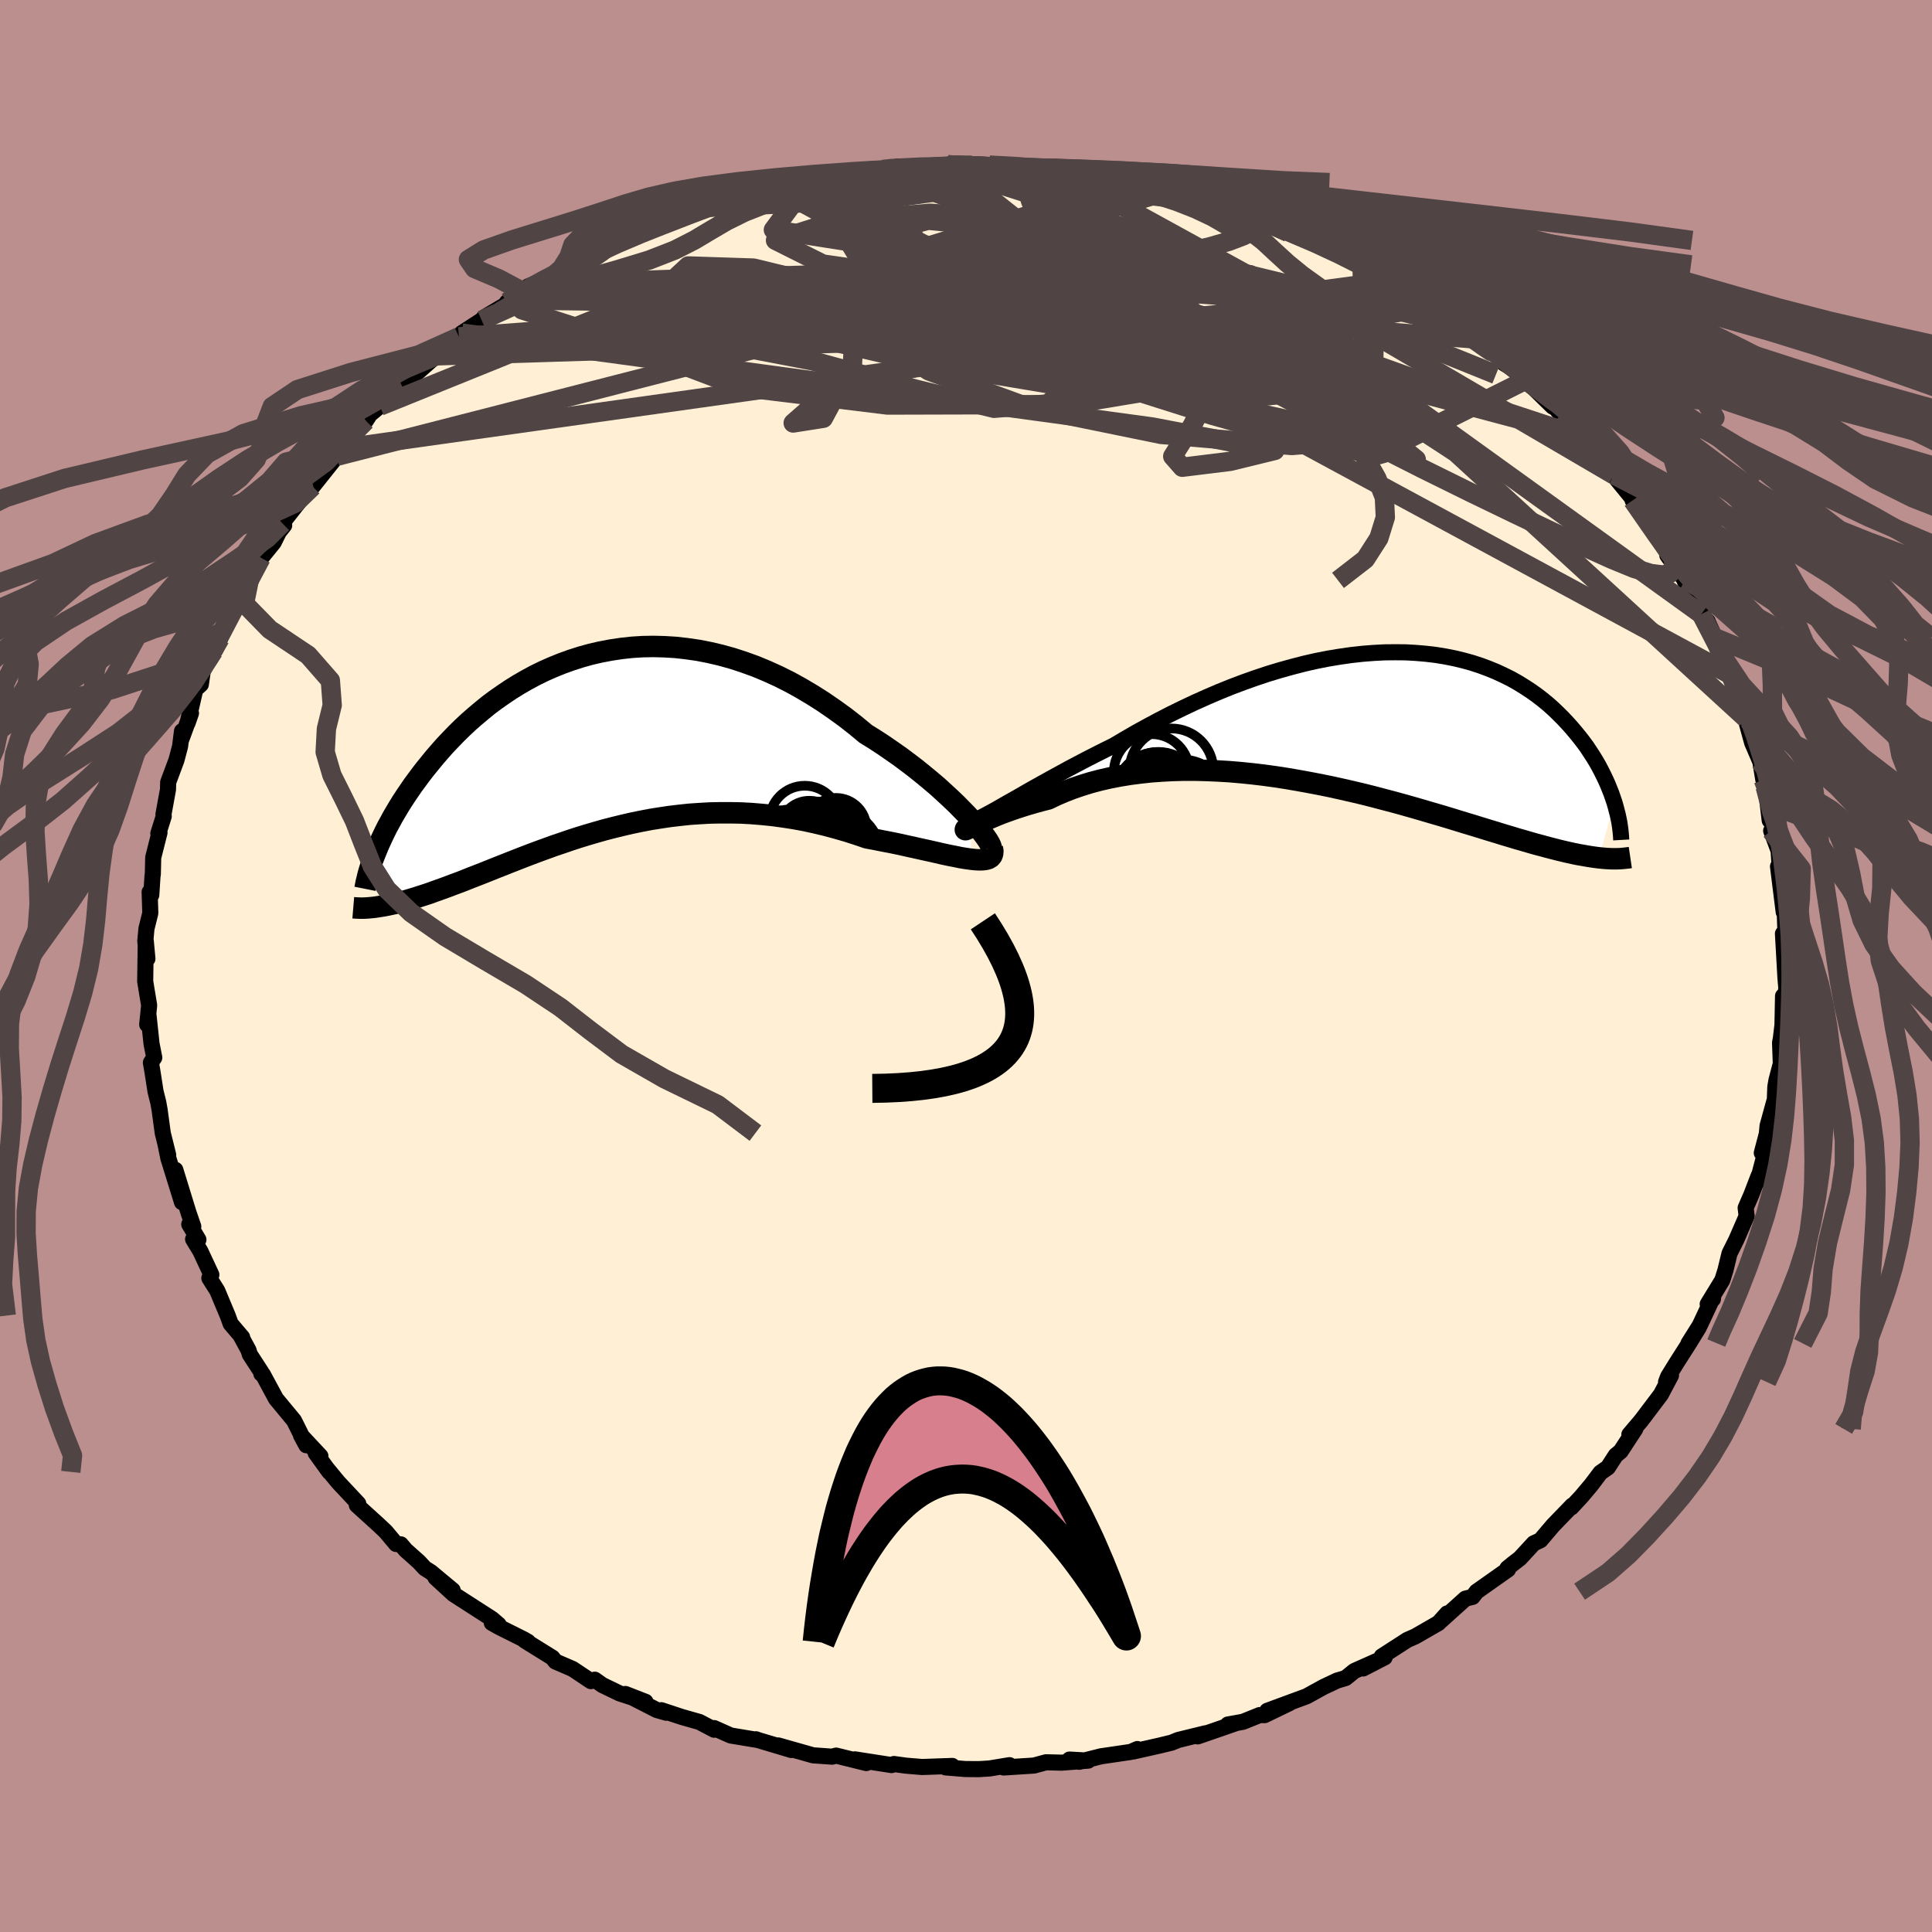 
  <svg viewBox="-100 -100 200 200" xmlns="http://www.w3.org/2000/svg" width="500" height="500" id="face-svg">
    <defs>
      <clipPath id="leftEyeClipPath">
        <polyline points="38.26,8.18 37.78,7.65 37.24,7.1 36.67,6.52 36.05,5.93 35.4,5.33 34.72,4.71 34,4.1 33.25,3.48 32.47,2.85 31.67,2.24 30.84,1.62 29.98,1.02 29.11,0.42 28.22,-0.16 27.3,-0.73 26.24,-1.61 25.15,-2.46 24.03,-3.27 22.91,-4.04 21.76,-4.77 20.6,-5.46 19.44,-6.1 18.26,-6.69 17.07,-7.23 15.89,-7.72 14.7,-8.15 13.51,-8.54 12.32,-8.87 11.13,-9.15 9.95,-9.38 8.78,-9.55 7.62,-9.68 6.47,-9.75 5.33,-9.78 4.2,-9.76 3.09,-9.69 2,-9.57 0.93,-9.41 -0.13,-9.21 -1.17,-8.97 -2.18,-8.69 -3.18,-8.37 -4.15,-8.02 -5.09,-7.64 -6.02,-7.23 -6.92,-6.79 -7.79,-6.32 -8.64,-5.83 -9.46,-5.32 -10.25,-4.79 -11.02,-4.25 -11.77,-3.69 -12.48,-3.11 -13.17,-2.53 -13.84,-1.94 -14.48,-1.34 -15.09,-0.74 -15.68,-0.13 -16.25,0.47 -16.79,1.08 -17.31,1.68 -17.8,2.28 -18.28,2.87 -18.73,3.45 -19.16,4.03 -19.58,4.6 -19.97,5.17 -20.35,5.73 -20.71,6.28 -21.05,6.83 -21.37,7.37 -21.68,7.9 -21.96,8.42 -22.24,8.93 -22.49,9.43 -22.73,9.93 -22.95,10.41 -23.16,10.88 -23.35,11.34 -22.89,17.12 -22.54,17.06 -22.18,16.99 -21.81,16.91 -21.43,16.83 -21.03,16.73 -20.62,16.62 -20.2,16.51 -19.77,16.38 -19.33,16.25 -18.87,16.1 -18.4,15.95 -17.91,15.79 -17.42,15.61 -16.91,15.43 -16.38,15.24 -15.84,15.04 -15.29,14.83 -14.72,14.62 -14.13,14.39 -13.53,14.15 -12.91,13.91 -12.27,13.66 -11.62,13.4 -10.95,13.13 -10.26,12.86 -9.56,12.58 -8.84,12.3 -8.1,12.01 -7.34,11.72 -6.57,11.43 -5.77,11.14 -4.97,10.85 -4.14,10.57 -3.3,10.28 -2.44,10 -1.56,9.73 -0.67,9.47 0.24,9.21 1.17,8.97 2.11,8.74 3.06,8.52 4.03,8.32 5.02,8.13 6.02,7.97 7.03,7.82 8.05,7.7 9.08,7.59 10.13,7.52 11.19,7.46 12.25,7.44 13.32,7.44 14.4,7.46 15.49,7.52 16.58,7.61 17.67,7.72 18.77,7.87 19.87,8.04 20.96,8.24 22.06,8.48 23.15,8.74 24.23,9.03 25.31,9.34 26.37,9.68 27.43,10.04 28.29,10.2 29.14,10.37 29.98,10.53 30.8,10.7 31.6,10.88 32.38,11.05 33.14,11.22 33.87,11.38 34.58,11.54 35.27,11.7 35.92,11.84 36.54,11.96 37.12,12.08 37.67,12.17 38.17,12.24" />
      </clipPath>
      <clipPath id="rightEyeClipPath">
        <polyline points="-37.44,9.56 -36.85,9.22 -36.22,8.86 -35.54,8.48 -34.84,8.08 -34.1,7.65 -33.32,7.21 -32.51,6.76 -31.68,6.3 -30.82,5.83 -29.93,5.34 -29.02,4.86 -28.09,4.37 -27.13,3.88 -26.16,3.39 -25.17,2.9 -24.04,2.23 -22.88,1.56 -21.7,0.91 -20.5,0.27 -19.28,-0.36 -18.05,-0.96 -16.8,-1.55 -15.55,-2.11 -14.29,-2.65 -13.03,-3.16 -11.76,-3.64 -10.49,-4.09 -9.23,-4.51 -7.97,-4.89 -6.71,-5.24 -5.47,-5.56 -4.24,-5.84 -3.02,-6.08 -1.81,-6.28 -0.62,-6.45 0.55,-6.58 1.71,-6.67 2.84,-6.73 3.95,-6.74 5.03,-6.73 6.09,-6.67 7.13,-6.58 8.14,-6.46 9.12,-6.3 10.07,-6.11 10.99,-5.89 11.89,-5.64 12.75,-5.36 13.58,-5.05 14.39,-4.72 15.16,-4.36 15.91,-3.99 16.62,-3.59 17.3,-3.17 17.96,-2.74 18.58,-2.3 19.18,-1.84 19.75,-1.37 20.29,-0.89 20.8,-0.4 21.29,0.09 21.76,0.59 22.2,1.08 22.62,1.58 23.02,2.07 23.4,2.56 23.76,3.05 24.09,3.55 24.41,4.04 24.71,4.53 24.99,5.02 25.25,5.51 25.49,5.99 25.72,6.47 25.93,6.94 26.12,7.41 26.3,7.86 26.46,8.32 26.61,8.76 25.03,14.54 24.63,14.49 24.21,14.43 23.78,14.36 23.33,14.28 22.86,14.2 22.38,14.1 21.88,13.99 21.36,13.87 20.82,13.74 20.27,13.6 19.7,13.45 19.11,13.29 18.5,13.13 17.87,12.95 17.22,12.76 16.55,12.57 15.86,12.36 15.15,12.15 14.41,11.92 13.65,11.69 12.87,11.45 12.06,11.2 11.23,10.95 10.38,10.69 9.5,10.42 8.6,10.15 7.67,9.88 6.72,9.6 5.75,9.32 4.76,9.04 3.74,8.76 2.71,8.49 1.65,8.21 0.58,7.94 -0.52,7.68 -1.62,7.43 -2.75,7.18 -3.88,6.95 -5.03,6.73 -6.19,6.52 -7.36,6.32 -8.53,6.14 -9.71,5.98 -10.89,5.84 -12.08,5.72 -13.26,5.62 -14.44,5.55 -15.62,5.5 -16.79,5.47 -17.95,5.47 -19.09,5.5 -20.23,5.56 -21.35,5.64 -22.45,5.76 -23.53,5.9 -24.58,6.07 -25.61,6.27 -26.62,6.5 -27.6,6.76 -28.54,7.05 -29.45,7.36 -30.33,7.7 -31.17,8.06 -31.98,8.45 -32.73,8.64 -33.45,8.84 -34.14,9.04 -34.81,9.25 -35.45,9.46 -36.05,9.67 -36.63,9.88 -37.17,10.09 -37.67,10.3 -38.14,10.5 -38.57,10.69 -38.97,10.87 -39.32,11.04 -39.63,11.19 -39.9,11.32" />
      </clipPath>
      <filter id="fuzzy">
        <feTurbulence id="turbulence" baseFrequency="0.05" numOctaves="3" type="noise" result="noise" />
        <feDisplacementMap in="SourceGraphic" in2="noise" scale="2" />
      </filter>
      <linearGradient id="rainbowGradient" x1="0%" y1="0%" x2="100%" y2="0%">
        <stop offset="0%" style="stop-color: rgb(167, 133, 106); stop-opacity: 1" />
        <stop offset="50%" style="stop-color: rgb(255, 192, 203); stop-opacity: 1" />
        <stop offset="100%" style="stop-color: rgb(123, 104, 238); stop-opacity: 1" />
      </linearGradient>
    </defs>
    <rect x="-100" y="-100" width="100%" height="100%" fill="rgb(188, 143, 143)" />
    <polyline id="faceContour" points="84.83,1.24 84.92,2.31 84.7,3.77 84.78,4 84.58,3.11 84.52,6.11 84.35,7.53 84.27,7.94 84.35,10.11 83.9,11.82 83.78,12.52 83.69,14.93 83.66,14.06 82.98,16.54 82.9,17.38 82.38,19.35 82.69,19.47 81.94,22.32 82.06,21.7 81.3,23.68 80.71,25.04 80.81,25.89 79.74,28.35 79.04,29.75 78.61,31.52 78.29,32.53 76.78,35 77.32,34.48 77.35,34.24 75.96,37.21 74.79,39.07 75.85,37.43 74.87,39.03 73.53,41.13 72.68,42.51 72.47,43.06 72.98,42.38 71.94,44.35 69.9,47.05 68.67,48.5 69.29,47.92 67.77,50.24 67.26,50.66 66.45,51.91 65.68,52.45 64.72,53.72 63.71,54.92 62.66,56.05 62.76,55.85 60.77,57.91 59.46,59.45 58.78,59.76 57.34,61.32 56.64,61.86 56.04,62.35 56.11,62.47 52.85,64.77 52.44,65.31 51.7,65.49 49.18,67.76 49.57,67.3 49.81,67.02 48.91,68.02 46.51,69.4 45.69,69.76 43.04,71.47 43.34,71.57 41.11,72.72 42.74,71.85 40.2,72.98 39.3,73.71 38.42,73.97 37.02,74.63 35.26,75.6 31.19,77.1 33.48,76.31 30.91,77.55 30.41,77.54 28.67,78.24 27.11,78.52 27.95,78.38 23.99,79.75 24.79,79.43 21.97,80.12 21.28,80.4 20.09,80.69 17.29,81.32 17.74,81.06 17.05,81.36 13.99,81.81 11.71,82.38 10.71,82.15 12.65,82.26 9.91,82.47 8.29,82.43 7.03,82.77 3.9,82.97 4.5,82.73 2.45,83.07 1.33,83.14 -0.07,83.13 -2.11,82.96 -1.42,82.81 -4.54,82.92 -6.22,82.78 -7.46,82.61 -7.71,82.72 -11.5,82.13 -10.33,82.44 -10.32,82.51 -13.44,81.74 -13.86,81.85 -15.83,81.71 -19.43,80.69 -18.08,81.16 -21.53,80.13 -21.74,80.05 -21.52,80.13 -24.35,79.66 -26.08,78.89 -26.07,79.06 -27.59,78.26 -29.45,77.73 -31.54,77.04 -31.03,77.3 -32.01,77.02 -35.26,75.36 -33.18,76.17 -35.86,75.3 -37.64,74.44 -38.43,73.88 -38.83,74.03 -40.72,72.77 -42.5,72 -42.82,71.6 -45.67,69.83 -45.34,69.96 -45.77,69.71 -48.37,68.41 -49.09,68 -48.38,68.18 -49.07,67.59 -53.06,65.02 -54.91,63.32 -53.14,64.62 -55.4,62.74 -56.02,62.35 -56.63,61.69 -58.01,60.46 -58.51,59.87 -59,59.83 -60.07,58.55 -60.79,57.87 -63.06,55.81 -62.91,55.66 -64.98,53.45 -66.21,51.96 -65.91,52.37 -67.32,50.42 -66.83,50.74 -68.84,48.59 -68.29,49.61 -69.56,47.06 -71.43,44.8 -72.79,42.28 -72.94,42.22 -72.95,42.04 -74.14,40.21 -74.27,39.78 -75.11,38.23 -74.93,38.44 -76.12,37.04 -76.43,36.19 -77.51,33.61 -78.33,32.31 -78.12,31.96 -79.26,29.52 -80.01,28.28 -79.46,28.33 -80.41,26.74 -79.99,26.97 -80.49,25.52 -81.85,21.1 -81.16,24.45 -82.57,19.9 -82.86,18.48 -82.59,19.56 -83.15,17.3 -83.48,14.87 -83.62,14.1 -83.9,12.98 -84.22,10.92 -84.38,10 -84.03,9.48 -84.31,8.07 -84.62,5.16 -84.76,6.06 -84.56,4.07 -84.83,2.45 -84.97,1.58 -84.91,-2.59 -84.74,-0.75 -84.96,-2.57 -84.84,-3.86 -84.44,-5.48 -84.51,-7.66 -84.34,-7.35 -84.21,-9.35 -84.18,-9.49 -84.14,-11.23 -83.49,-13.8 -83.61,-13.72 -83.05,-15.5 -83.08,-15.69 -82.61,-18.27 -82.59,-19.02 -81.74,-21.3 -81.36,-22.73 -81.16,-24.31 -81.26,-23.38 -80.23,-26.17 -80.58,-25.16 -79.78,-28.64 -79.21,-29.15 -79.01,-30.52 -77.89,-32.6 -77.7,-32.76 -77.22,-33.91 -77.2,-34.51 -75.42,-37.56 -75.56,-37.31 -74.14,-40.23 -74.93,-38.47 -73.8,-40.9 -72.97,-42.24 -71.67,-43.84 -71.12,-44.95 -70.58,-45.62 -70.79,-45.83 -69.45,-47.54 -69.16,-47.9 -67.65,-49.95 -67.63,-49.64 -65.14,-52.76 -65.6,-52.35 -64.97,-53.53 -62.59,-56.17 -62.13,-56.44 -61.56,-57.34 -61.54,-57.24 -60.67,-57.96 -59.02,-59.63 -58.44,-60.16 -57.22,-61.14 -56.7,-61.52 -54.85,-63.16 -54,-64 -52.5,-65.13 -52.19,-65.52 -50.14,-66.85 -49.89,-67.13 -46.83,-68.95 -47.51,-68.72 -45.84,-69.79 -45.35,-70.34 -43.03,-71.32 -42.78,-71.41 -40.28,-72.91 -42.3,-71.65 -40.58,-72.59 -38.35,-73.75 -37.84,-74.2 -36.63,-75.02 -35.79,-75.14 -32.64,-76.56 -31.24,-76.82 -31.94,-76.61 -29.13,-77.81 -28.96,-77.77 -26.61,-78.82 -27.1,-78.51 -24.48,-79.32 -23.24,-79.64 -21.41,-80.42 -22.25,-79.91 -20.62,-80.53 -19.66,-80.49 -18.39,-80.98 -16.06,-81.45 -12.98,-81.83 -13.68,-81.77 -11.61,-81.92 -8.63,-82.46 -9.16,-82.24 -8.45,-82.35 -7.08,-82.75 -4.95,-82.69 -3.78,-82.65 -2.19,-82.73 -1.86,-82.94 0.45,-83.04 0.65,-82.74 2.42,-82.91 3.14,-82.91 5.24,-82.82 4.93,-82.59 8.03,-82.4 7.99,-82.54 9.02,-82.6 11.88,-82.24 10.7,-82.25 14.22,-81.68 17.48,-81.11 17.19,-81.1 17.64,-81.05 18.09,-81.1 21.33,-80.34 21.11,-80.46 24.03,-79.4 26.35,-78.87 26.24,-78.9 26.08,-79 28.86,-78.05 30.12,-77.37 31.57,-76.98 31.8,-76.86 33.66,-75.93 34.45,-75.69 35.37,-75.11 36.91,-74.46 39.3,-73.47 39.76,-73.38 41,-72.56 41.1,-72.58 43.02,-71.55 43.83,-71.23 46.4,-69.44 47.97,-68.27 48.64,-67.81 50.74,-66.43 49.93,-67.26 50.52,-66.69 51.03,-66.28 52.65,-64.91 53.97,-64.13 54.89,-63.39 55.7,-62.38 57.05,-61.54 57.94,-60.65 58.67,-59.93 60.74,-57.9 60.82,-57.98 61.6,-57.1 63.59,-54.91 63.59,-54.83 63.2,-55.43 65.29,-52.74 66.11,-51.6 67.07,-50.84 66.89,-50.97 68.9,-48.51 69.6,-47.6 69.01,-48.2 70.64,-46.03 72.5,-43.33 73.45,-41.56 72.6,-42.52 74.62,-39.64 74.38,-39.92 74.9,-38.75 76.12,-36.42 76.77,-35.69 76.7,-35.15 76.84,-35.51 77.54,-33.98 77.82,-32.75 78.74,-31.16 79.39,-29.62 79.24,-30.1 80.76,-25.61 80.45,-25.73 80.71,-25.55 81.38,-23.12 82.23,-21.14 82.54,-19.27 82.73,-18.55 82.71,-19.16 83.2,-15.07 83.33,-16.16 83.78,-13.92 83.35,-14 84.12,-11.93 84.28,-9.58 84.06,-10.3 84.65,-5.58 84.73,-6.3 84.82,-3.73 84.76,-2.98 84.69,-2.8 84.57,-3.35 84.83,1.24 84.92,2.31" fill="rgb(255, 239, 213)" stroke="black" stroke-width="1.667" stroke-linejoin="round" filter="url(#fuzzy)" />
    <g transform="translate(40.5 -25.74)">
      <polyline id="rightCountour" points="-37.44,9.56 -36.85,9.22 -36.22,8.86 -35.54,8.48 -34.84,8.08 -34.1,7.65 -33.32,7.21 -32.51,6.76 -31.68,6.3 -30.82,5.83 -29.93,5.34 -29.02,4.86 -28.09,4.37 -27.13,3.88 -26.16,3.39 -25.17,2.9 -24.04,2.23 -22.88,1.56 -21.7,0.91 -20.5,0.27 -19.28,-0.36 -18.05,-0.96 -16.8,-1.55 -15.55,-2.11 -14.29,-2.65 -13.03,-3.16 -11.76,-3.64 -10.49,-4.09 -9.23,-4.51 -7.97,-4.89 -6.71,-5.24 -5.47,-5.56 -4.24,-5.84 -3.02,-6.08 -1.81,-6.28 -0.62,-6.45 0.55,-6.58 1.71,-6.67 2.84,-6.73 3.95,-6.74 5.03,-6.73 6.09,-6.67 7.13,-6.58 8.14,-6.46 9.12,-6.3 10.07,-6.11 10.99,-5.89 11.89,-5.64 12.75,-5.36 13.58,-5.05 14.39,-4.72 15.16,-4.36 15.91,-3.99 16.62,-3.59 17.3,-3.17 17.96,-2.74 18.58,-2.3 19.18,-1.84 19.75,-1.37 20.29,-0.89 20.8,-0.4 21.29,0.09 21.76,0.59 22.2,1.08 22.62,1.58 23.02,2.07 23.4,2.56 23.76,3.05 24.09,3.55 24.41,4.04 24.71,4.53 24.99,5.02 25.25,5.51 25.49,5.99 25.72,6.47 25.93,6.94 26.12,7.41 26.3,7.86 26.46,8.32 26.61,8.76 25.03,14.54 24.63,14.49 24.21,14.43 23.78,14.36 23.33,14.28 22.86,14.2 22.38,14.1 21.88,13.99 21.36,13.87 20.82,13.74 20.27,13.6 19.7,13.45 19.11,13.29 18.5,13.13 17.87,12.95 17.22,12.76 16.55,12.57 15.86,12.36 15.15,12.15 14.41,11.92 13.65,11.69 12.87,11.45 12.06,11.2 11.23,10.95 10.38,10.69 9.5,10.42 8.6,10.15 7.67,9.88 6.72,9.6 5.75,9.32 4.76,9.04 3.74,8.76 2.71,8.49 1.65,8.21 0.58,7.94 -0.52,7.68 -1.62,7.43 -2.75,7.18 -3.88,6.95 -5.03,6.73 -6.19,6.52 -7.36,6.32 -8.53,6.14 -9.71,5.98 -10.89,5.84 -12.08,5.72 -13.26,5.62 -14.44,5.55 -15.62,5.5 -16.79,5.47 -17.95,5.47 -19.09,5.5 -20.23,5.56 -21.35,5.64 -22.45,5.76 -23.53,5.9 -24.58,6.07 -25.61,6.27 -26.62,6.5 -27.6,6.76 -28.54,7.05 -29.45,7.36 -30.33,7.7 -31.17,8.06 -31.98,8.45 -32.73,8.64 -33.45,8.84 -34.14,9.04 -34.81,9.25 -35.45,9.46 -36.05,9.67 -36.63,9.88 -37.17,10.09 -37.67,10.3 -38.14,10.5 -38.57,10.69 -38.97,10.87 -39.32,11.04 -39.63,11.19 -39.9,11.32" fill="white" stroke="white" stroke-width="0" stroke-linejoin="round" filter="url(#fuzzy)" />
    </g>
    <g transform="translate(-37.68 -23.3)">
      <polyline id="leftCountour" points="38.26,8.18 37.78,7.65 37.24,7.1 36.67,6.52 36.05,5.93 35.4,5.33 34.72,4.71 34,4.1 33.25,3.48 32.47,2.85 31.67,2.24 30.84,1.62 29.98,1.02 29.11,0.42 28.22,-0.16 27.3,-0.73 26.24,-1.61 25.15,-2.46 24.03,-3.27 22.91,-4.04 21.76,-4.77 20.6,-5.46 19.44,-6.1 18.26,-6.69 17.07,-7.23 15.89,-7.72 14.7,-8.15 13.51,-8.54 12.32,-8.87 11.13,-9.15 9.95,-9.38 8.78,-9.55 7.62,-9.68 6.47,-9.75 5.33,-9.78 4.2,-9.76 3.09,-9.69 2,-9.57 0.93,-9.41 -0.13,-9.21 -1.17,-8.97 -2.18,-8.69 -3.18,-8.37 -4.15,-8.02 -5.09,-7.64 -6.02,-7.23 -6.92,-6.79 -7.79,-6.32 -8.64,-5.83 -9.46,-5.32 -10.25,-4.79 -11.02,-4.25 -11.77,-3.69 -12.48,-3.11 -13.17,-2.53 -13.84,-1.94 -14.48,-1.34 -15.09,-0.74 -15.68,-0.13 -16.25,0.47 -16.79,1.08 -17.31,1.68 -17.8,2.28 -18.28,2.87 -18.73,3.45 -19.16,4.03 -19.58,4.6 -19.97,5.17 -20.35,5.73 -20.71,6.28 -21.05,6.83 -21.37,7.37 -21.68,7.9 -21.96,8.42 -22.24,8.93 -22.49,9.43 -22.73,9.93 -22.95,10.41 -23.16,10.88 -23.35,11.34 -22.89,17.12 -22.54,17.06 -22.18,16.99 -21.81,16.91 -21.43,16.83 -21.03,16.73 -20.62,16.62 -20.2,16.51 -19.77,16.38 -19.33,16.25 -18.87,16.1 -18.4,15.95 -17.91,15.79 -17.42,15.61 -16.91,15.43 -16.38,15.24 -15.84,15.04 -15.29,14.83 -14.72,14.62 -14.13,14.39 -13.53,14.15 -12.91,13.91 -12.27,13.66 -11.62,13.4 -10.95,13.13 -10.26,12.86 -9.56,12.58 -8.84,12.3 -8.1,12.01 -7.34,11.72 -6.57,11.43 -5.77,11.14 -4.97,10.85 -4.14,10.57 -3.3,10.28 -2.44,10 -1.56,9.73 -0.67,9.47 0.24,9.21 1.17,8.97 2.11,8.74 3.06,8.52 4.03,8.32 5.02,8.13 6.02,7.97 7.03,7.82 8.05,7.7 9.08,7.59 10.13,7.52 11.19,7.46 12.25,7.44 13.32,7.44 14.4,7.46 15.49,7.52 16.58,7.61 17.67,7.72 18.77,7.87 19.87,8.04 20.96,8.24 22.06,8.48 23.15,8.74 24.23,9.03 25.31,9.34 26.37,9.68 27.43,10.04 28.29,10.2 29.14,10.37 29.98,10.53 30.8,10.7 31.6,10.88 32.38,11.05 33.14,11.22 33.87,11.38 34.58,11.54 35.27,11.7 35.92,11.84 36.54,11.96 37.12,12.08 37.67,12.17 38.17,12.24" fill="white" stroke="white" stroke-width="0" stroke-linejoin="round" filter="url(#fuzzy)" />
    </g>
    <g transform="translate(40.5 -25.74)">
      <polyline id="rightUpper" points="-40.64,10.82 -40.57,10.91 -40.45,10.94 -40.26,10.92 -40.01,10.85 -39.71,10.74 -39.36,10.57 -38.95,10.37 -38.49,10.13 -37.99,9.86 -37.44,9.56 -36.85,9.22 -36.22,8.86 -35.54,8.48 -34.84,8.08 -34.1,7.65 -33.32,7.21 -32.51,6.76 -31.68,6.3 -30.82,5.83 -29.93,5.34 -29.02,4.86 -28.09,4.37 -27.13,3.88 -26.16,3.39 -25.17,2.9 -24.04,2.23 -22.88,1.56 -21.7,0.91 -20.5,0.27 -19.28,-0.36 -18.05,-0.96 -16.8,-1.55 -15.55,-2.11 -14.29,-2.65 -13.03,-3.16 -11.76,-3.64 -10.49,-4.09 -9.23,-4.51 -7.97,-4.89 -6.71,-5.24 -5.47,-5.56 -4.24,-5.84 -3.02,-6.08 -1.81,-6.28 -0.62,-6.45 0.55,-6.58 1.71,-6.67 2.84,-6.73 3.95,-6.74 5.03,-6.73 6.09,-6.67 7.13,-6.58 8.14,-6.46 9.12,-6.3 10.07,-6.11 10.99,-5.89 11.89,-5.64 12.75,-5.36 13.58,-5.05 14.39,-4.72 15.16,-4.36 15.91,-3.99 16.62,-3.59 17.3,-3.17 17.96,-2.74 18.58,-2.3 19.18,-1.84 19.75,-1.37 20.29,-0.89 20.8,-0.4 21.29,0.09 21.76,0.59 22.2,1.08 22.62,1.58 23.02,2.07 23.4,2.56 23.76,3.05 24.09,3.55 24.41,4.04 24.71,4.53 24.99,5.02 25.25,5.51 25.49,5.99 25.72,6.47 25.93,6.94 26.12,7.41 26.3,7.86 26.46,8.32 26.61,8.76 26.74,9.2 26.85,9.62 26.96,10.04 27.05,10.45 27.13,10.85 27.19,11.24 27.24,11.61 27.28,11.98 27.31,12.34 27.33,12.69" fill="none" stroke="black" stroke-width="1.667" stroke-linejoin="round" filter="url(#fuzzy)" />
      <polyline id="rightLower" points="-39.98,11.01 -40.2,11.23 -40.38,11.4 -40.49,11.52 -40.56,11.59 -40.57,11.63 -40.53,11.63 -40.44,11.59 -40.31,11.53 -40.13,11.44 -39.9,11.32 -39.63,11.19 -39.32,11.04 -38.97,10.87 -38.57,10.69 -38.14,10.5 -37.67,10.3 -37.17,10.09 -36.63,9.88 -36.05,9.67 -35.45,9.46 -34.81,9.25 -34.14,9.04 -33.45,8.84 -32.73,8.64 -31.98,8.45 -31.17,8.06 -30.33,7.7 -29.45,7.36 -28.54,7.05 -27.6,6.76 -26.62,6.5 -25.61,6.27 -24.58,6.07 -23.53,5.9 -22.45,5.76 -21.35,5.64 -20.23,5.56 -19.09,5.5 -17.95,5.47 -16.79,5.47 -15.62,5.5 -14.44,5.55 -13.26,5.62 -12.08,5.72 -10.89,5.84 -9.71,5.98 -8.53,6.14 -7.36,6.32 -6.19,6.52 -5.03,6.73 -3.88,6.95 -2.75,7.18 -1.62,7.43 -0.52,7.68 0.58,7.94 1.65,8.21 2.71,8.49 3.74,8.76 4.76,9.04 5.75,9.32 6.72,9.6 7.67,9.88 8.6,10.15 9.5,10.42 10.38,10.69 11.23,10.95 12.06,11.2 12.87,11.45 13.65,11.69 14.41,11.92 15.15,12.15 15.86,12.36 16.55,12.57 17.22,12.76 17.87,12.95 18.5,13.13 19.11,13.29 19.7,13.45 20.27,13.6 20.82,13.74 21.36,13.87 21.88,13.99 22.38,14.1 22.86,14.2 23.33,14.28 23.78,14.36 24.21,14.43 24.63,14.49 25.03,14.54 25.42,14.58 25.79,14.61 26.15,14.63 26.49,14.64 26.82,14.64 27.13,14.63 27.44,14.61 27.73,14.58 28,14.55 28.27,14.51" fill="none" stroke="black" stroke-width="2.222" stroke-linejoin="round" filter="url(#fuzzy)" />
      <circle r="4.33" cx="-20.685" cy="7.937" stroke="black" fill="none" stroke-width="1.0" filter="url(#fuzzy)" clip-path="url(#rightEyeClipPath)" /><circle r="4.468" cx="-20.6" cy="8.047" stroke="black" fill="none" stroke-width="1.0" filter="url(#fuzzy)" clip-path="url(#rightEyeClipPath)" /><circle r="4.106" cx="-20.6" cy="8.177" stroke="black" fill="none" stroke-width="1.0" filter="url(#fuzzy)" clip-path="url(#rightEyeClipPath)" /><circle r="4.336" cx="-19.235" cy="5.487" stroke="black" fill="none" stroke-width="1.0" filter="url(#fuzzy)" clip-path="url(#rightEyeClipPath)" /><circle r="3.062" cx="-21.09" cy="8.317" stroke="black" fill="none" stroke-width="1.0" filter="url(#fuzzy)" clip-path="url(#rightEyeClipPath)" /><circle r="4.938" cx="-18.175" cy="9.307" stroke="black" fill="none" stroke-width="1.0" filter="url(#fuzzy)" clip-path="url(#rightEyeClipPath)" /><circle r="3.91" cx="-21.28" cy="5.647" stroke="black" fill="none" stroke-width="1.0" filter="url(#fuzzy)" clip-path="url(#rightEyeClipPath)" /><circle r="3.594" cx="-20.755" cy="7.632" stroke="black" fill="none" stroke-width="1.0" filter="url(#fuzzy)" clip-path="url(#rightEyeClipPath)" /><circle r="3.006" cx="-17.555" cy="8.332" stroke="black" fill="none" stroke-width="1.0" filter="url(#fuzzy)" clip-path="url(#rightEyeClipPath)" /><circle r="3.218" cx="-21.285" cy="10.147" stroke="black" fill="none" stroke-width="1.0" filter="url(#fuzzy)" clip-path="url(#rightEyeClipPath)" />
      </g>
    <g transform="translate(-37.68 -23.3)">
      <polyline id="leftUpper" points="40.19,11.22 40.28,11.18 40.3,11.06 40.25,10.88 40.14,10.64 39.97,10.34 39.73,9.99 39.44,9.6 39.1,9.16 38.71,8.69 38.26,8.18 37.78,7.65 37.24,7.1 36.67,6.52 36.05,5.93 35.4,5.33 34.72,4.71 34,4.1 33.25,3.48 32.47,2.85 31.67,2.24 30.84,1.62 29.98,1.02 29.11,0.42 28.22,-0.16 27.3,-0.73 26.24,-1.61 25.15,-2.46 24.03,-3.27 22.91,-4.04 21.76,-4.77 20.6,-5.46 19.44,-6.1 18.26,-6.69 17.07,-7.23 15.89,-7.72 14.7,-8.15 13.51,-8.54 12.32,-8.87 11.13,-9.15 9.95,-9.38 8.78,-9.55 7.62,-9.68 6.47,-9.75 5.33,-9.78 4.2,-9.76 3.09,-9.69 2,-9.57 0.93,-9.41 -0.13,-9.21 -1.17,-8.97 -2.18,-8.69 -3.18,-8.37 -4.15,-8.02 -5.09,-7.64 -6.02,-7.23 -6.92,-6.79 -7.79,-6.32 -8.64,-5.83 -9.46,-5.32 -10.25,-4.79 -11.02,-4.25 -11.77,-3.69 -12.48,-3.11 -13.17,-2.53 -13.84,-1.94 -14.48,-1.34 -15.09,-0.74 -15.68,-0.13 -16.25,0.47 -16.79,1.08 -17.31,1.68 -17.8,2.28 -18.28,2.87 -18.73,3.45 -19.16,4.03 -19.58,4.6 -19.97,5.17 -20.35,5.73 -20.71,6.28 -21.05,6.83 -21.37,7.37 -21.68,7.9 -21.96,8.42 -22.24,8.93 -22.49,9.43 -22.73,9.93 -22.95,10.41 -23.16,10.88 -23.35,11.34 -23.53,11.79 -23.7,12.22 -23.85,12.65 -23.98,13.06 -24.11,13.47 -24.22,13.86 -24.31,14.24 -24.4,14.6 -24.47,14.96 -24.54,15.31" fill="none" stroke="black" stroke-width="2.222" stroke-linejoin="round" filter="url(#fuzzy)" />
      <polyline id="leftLower" points="40.4,11.06 40.46,11.39 40.44,11.66 40.36,11.88 40.22,12.05 40.01,12.18 39.74,12.26 39.42,12.3 39.05,12.31 38.64,12.29 38.17,12.24 37.67,12.17 37.12,12.08 36.54,11.96 35.92,11.84 35.27,11.7 34.58,11.54 33.87,11.38 33.14,11.22 32.38,11.05 31.6,10.88 30.8,10.7 29.98,10.53 29.14,10.37 28.29,10.2 27.43,10.04 26.37,9.68 25.31,9.34 24.23,9.03 23.15,8.74 22.06,8.48 20.96,8.24 19.87,8.04 18.77,7.87 17.67,7.72 16.58,7.61 15.49,7.52 14.4,7.46 13.32,7.44 12.25,7.44 11.19,7.46 10.13,7.52 9.08,7.59 8.05,7.7 7.03,7.82 6.02,7.97 5.02,8.13 4.03,8.32 3.06,8.52 2.11,8.74 1.17,8.97 0.24,9.21 -0.67,9.47 -1.56,9.73 -2.44,10 -3.3,10.28 -4.14,10.57 -4.97,10.85 -5.77,11.14 -6.57,11.43 -7.34,11.72 -8.1,12.01 -8.84,12.3 -9.56,12.58 -10.26,12.86 -10.95,13.13 -11.62,13.4 -12.27,13.66 -12.91,13.91 -13.53,14.15 -14.13,14.39 -14.72,14.62 -15.29,14.83 -15.84,15.04 -16.38,15.24 -16.91,15.43 -17.42,15.61 -17.91,15.79 -18.4,15.95 -18.87,16.1 -19.33,16.25 -19.77,16.38 -20.2,16.51 -20.62,16.62 -21.03,16.73 -21.43,16.83 -21.81,16.91 -22.18,16.99 -22.54,17.06 -22.89,17.12 -23.23,17.17 -23.55,17.22 -23.87,17.25 -24.17,17.28 -24.46,17.3 -24.74,17.31 -25.01,17.31 -25.26,17.3 -25.51,17.29 -25.75,17.27" fill="none" stroke="black" stroke-width="2.222" stroke-linejoin="round" filter="url(#fuzzy)" />
      <circle r="3.02" cx="23.626" cy="9.283" stroke="black" fill="none" stroke-width="1.0" filter="url(#fuzzy)" clip-path="url(#leftEyeClipPath)" /><circle r="3.648" cx="20.986" cy="8.288" stroke="black" fill="none" stroke-width="1.0" filter="url(#fuzzy)" clip-path="url(#leftEyeClipPath)" /><circle r="3.64" cx="21.791" cy="11.963" stroke="black" fill="none" stroke-width="1.0" filter="url(#fuzzy)" clip-path="url(#leftEyeClipPath)" /><circle r="3.034" cx="21.451" cy="9.228" stroke="black" fill="none" stroke-width="1.0" filter="url(#fuzzy)" clip-path="url(#leftEyeClipPath)" /><circle r="4.562" cx="21.921" cy="11.658" stroke="black" fill="none" stroke-width="1.0" filter="url(#fuzzy)" clip-path="url(#leftEyeClipPath)" /><circle r="4.486" cx="19.456" cy="11.588" stroke="black" fill="none" stroke-width="1.0" filter="url(#fuzzy)" clip-path="url(#leftEyeClipPath)" /><circle r="3.782" cx="22.031" cy="10.048" stroke="black" fill="none" stroke-width="1.0" filter="url(#fuzzy)" clip-path="url(#leftEyeClipPath)" /><circle r="4.972" cx="23.896" cy="11.953" stroke="black" fill="none" stroke-width="1.0" filter="url(#fuzzy)" clip-path="url(#leftEyeClipPath)" /><circle r="4.548" cx="22.916" cy="11.083" stroke="black" fill="none" stroke-width="1.0" filter="url(#fuzzy)" clip-path="url(#leftEyeClipPath)" /><circle r="3.162" cx="24.216" cy="9.063" stroke="black" fill="none" stroke-width="1.0" filter="url(#fuzzy)" clip-path="url(#leftEyeClipPath)" />
    </g>
    <g id="hairs">
      <polyline points="-42.78,-71.41 -41.51,-72.13 -40.77,-72.49 -39.71,-73.01 -38.4,-73.67 -36.95,-74.38 -35.44,-75.08 -33.93,-75.75 -32.47,-76.36 -31.12,-76.9 -29.93,-77.37 -28.93,-77.76 -28.13,-78.07 -27.53,-78.3 -27.15,-78.43 -27.02,-78.47 -27.17,-78.38 -27.65,-78.17 -28.53,-77.82 -29.84,-77.31 -31.57,-76.64 -33.66,-75.81 -35.95,-74.84" fill="none" stroke="rgb(80, 68, 68)" stroke-width="2" stroke-linejoin="round" filter="url(#fuzzy)" /><polyline points="11.88,-82.24 12.27,-82.06 13.98,-81.72 15.65,-81.41 17.01,-81.15 18.17,-80.93 19.27,-80.71 20.35,-80.46 21.39,-80.2 22.29,-79.95 22.97,-79.73 23.38,-79.56 23.49,-79.45 23.28,-79.39 22.75,-79.38 21.9,-79.44 20.7,-79.56 19.15,-79.75 17.23,-80.02 14.91,-80.38 12.17,-80.84 8.97,-81.41 5.2,-82.06" fill="none" stroke="rgb(80, 68, 68)" stroke-width="2" stroke-linejoin="round" filter="url(#fuzzy)" /><polyline points="-46.83,-68.95 -46.57,-69.09 -45.21,-69.55 -43.24,-70.03 -40.88,-70.42 -38.27,-70.7 -35.43,-70.89 -32.32,-71.02 -28.9,-71.14 -25.17,-71.26 -21.14,-71.39 -16.84,-71.51 -12.34,-71.6 -7.68,-71.64 -2.92,-71.64 1.9,-71.6 6.77,-71.51 11.68,-71.38 16.68,-71.19 21.77,-70.92 26.96,-70.55 32.16,-70.12 37.21,-69.72 41.97,-69.45" fill="none" stroke="rgb(80, 68, 68)" stroke-width="2" stroke-linejoin="round" filter="url(#fuzzy)" /><polyline points="73.45,-41.56 73.24,-41.57 73.22,-41.05 72.88,-40.65 72.12,-40.48 70.9,-40.63 69.15,-41.16 66.86,-42.1 64.03,-43.38 60.66,-44.97 56.74,-46.84 52.25,-49.01 47.14,-51.53 41.36,-54.46 34.87,-57.83 27.6,-61.69 19.51,-66.08 10.61,-70.96 0.97,-76.31" fill="none" stroke="rgb(80, 68, 68)" stroke-width="2" stroke-linejoin="round" filter="url(#fuzzy)" /><polyline points="-47.51,-68.72 -46.15,-69.61 -44.86,-70.37 -43.62,-71.05 -42.52,-71.62 -41.58,-72.11 -40.77,-72.54 -40,-72.95 -39.27,-73.34 -38.6,-73.68 -38.04,-73.95 -37.65,-74.11 -37.52,-74.1 -37.73,-73.91 -38.33,-73.5 -39.36,-72.87 -40.8,-72.02 -42.72,-70.9 -45.18,-69.49 -48.26,-67.73" fill="none" stroke="rgb(80, 68, 68)" stroke-width="2" stroke-linejoin="round" filter="url(#fuzzy)" /><polyline points="-46.83,-68.95 -46.41,-69.06 -44.53,-69.46 -41.71,-69.87 -38.18,-70.17 -34.11,-70.35 -29.56,-70.41 -24.52,-70.4 -18.95,-70.36 -12.85,-70.34 -6.27,-70.31 0.72,-70.26 8.07,-70.16 15.76,-69.96 23.76,-69.6 32.07,-69.01 40.59,-68.25" fill="none" stroke="rgb(80, 68, 68)" stroke-width="2" stroke-linejoin="round" filter="url(#fuzzy)" /><polyline points="28.86,-78.05 29.84,-77.51 30.31,-77.07 30.27,-76.63 29.75,-76.14 28.74,-75.6 27.22,-75.02 25.12,-74.42 22.38,-73.81 18.93,-73.22 14.71,-72.64 9.72,-72.05 3.91,-71.39 -2.7,-70.66 -10.17,-69.88 -18.56,-69.07 -28.01,-68.27 -38.63,-67.47" fill="none" stroke="rgb(80, 68, 68)" stroke-width="2" stroke-linejoin="round" filter="url(#fuzzy)" /><polyline points="-4.95,-82.69 -3.52,-82.56 -1.63,-82.24 0.7,-81.7 3.45,-80.92 6.58,-79.92 10.05,-78.73 13.82,-77.36 17.86,-75.86 22.12,-74.24 26.57,-72.53 31.17,-70.74 35.88,-68.88 40.67,-66.96 45.48,-65.02 50.25,-63.09 54.86,-61.23" fill="none" stroke="rgb(80, 68, 68)" stroke-width="2" stroke-linejoin="round" filter="url(#fuzzy)" /><polyline points="39.3,-73.47 39.98,-73.16 40.92,-72.62 42.09,-71.93 43.48,-71.06 45.04,-70.07 46.63,-69.02 48.13,-68.01 49.45,-67.11 50.57,-66.35 51.49,-65.71 52.26,-65.18 52.93,-64.71 53.49,-64.29 53.95,-63.96 54.26,-63.72 54.38,-63.61 54.31,-63.65 54.03,-63.83 53.58,-64.14 52.93,-64.6 52.01,-65.24 50.69,-66.18 48.86,-67.53" fill="none" stroke="rgb(80, 68, 68)" stroke-width="2" stroke-linejoin="round" filter="url(#fuzzy)" /><polyline points="-4.95,-82.69 -3.76,-82.7 -2.6,-82.77 -1.5,-82.83 -0.46,-82.86 0.49,-82.85 1.32,-82.83 2.01,-82.77 2.53,-82.69 2.85,-82.6 2.94,-82.49 2.75,-82.35 2.24,-82.19 1.4,-81.98 0.19,-81.72 -1.41,-81.42 -3.43,-81.11 -5.88,-80.8 -8.8,-80.5 -12.19,-80.19 -16.17,-79.8 -21.01,-79.27" fill="none" stroke="rgb(80, 68, 68)" stroke-width="2" stroke-linejoin="round" filter="url(#fuzzy)" /><polyline points="9.02,-82.6 31.62,-70.19 42.8,-61.62 38.59,-62.23 28.82,-65.97 20.84,-68.43 17.23,-68.54 17.72,-67.04 20.95,-64.83 25.64,-62.44 30.97,-60.02 36.37,-57.67 40.77,-55.63 42.36,-54.39 39.46,-54.42 32.43,-55.76 25.11,-57.69 23.63,-58.94 31.11,-59.01 40.36,-60.02 32.55,-67.06 -9.16,-82.24" fill="none" stroke="rgb(80, 68, 68)" stroke-width="2" stroke-linejoin="round" filter="url(#fuzzy)" /><polyline points="67.07,-50.84 39.69,-66.87 18.44,-73.27 7.35,-74.48 3.28,-73.87 3.42,-72.98 5.3,-72.4 6.16,-72.22 4.6,-71.93 2.24,-70.63 2.76,-67.85 8.7,-64.31 18.17,-61.95 24.67,-62.89 21.95,-67.66 12.66,-73.64 14.13,-75.23 51.03,-66.28" fill="none" stroke="rgb(80, 68, 68)" stroke-width="2" stroke-linejoin="round" filter="url(#fuzzy)" /><polyline points="-16.06,-81.45 -19.94,-76.21 -12.03,-74.97 -10.52,-73.02 -11.52,-70.85 -11.62,-68.47 -9.54,-65.38 -3.83,-61.59 6.49,-57.83 20.19,-55.03 33.72,-53.88 43.07,-54.63 46.03,-57.01 42.87,-60.09 34.97,-62.67 21.8,-64.23 -0.51,-65.46 -32.76,-66 -54,-64" fill="none" stroke="rgb(80, 68, 68)" stroke-width="2" stroke-linejoin="round" filter="url(#fuzzy)" /><polyline points="-46.83,-68.95 8.79,-68.17 22.41,-64.68 15.87,-62.71 2.1,-63.38 -7.67,-64.37 -7.81,-63.99 0.52,-62.62 11.56,-61.85 18.95,-63.12 19.67,-66.61 15.48,-71.13 10.63,-74.97 7.65,-76.92 5.66,-76.58 5.35,-73.15 19.76,-62.25 79.24,-30.1" fill="none" stroke="rgb(80, 68, 68)" stroke-width="2" stroke-linejoin="round" filter="url(#fuzzy)" /><polyline points="80.76,-25.61 50.71,-53.15 33.33,-64.51 32.24,-65.49 34.99,-64.01 33.59,-63.94 27.26,-65.39 18.77,-67.13 11.2,-68.31 6.44,-68.88 4.97,-69.18 6.15,-69.34 8.68,-68.97 11.15,-67.45 12.39,-64.54 11.61,-60.94 8.48,-58.19 2.9,-57.73 -5.23,-59.72 -15.91,-62.65 -26.77,-64.73 -26.1,-67.68 17.48,-81.11" fill="none" stroke="rgb(80, 68, 68)" stroke-width="2" stroke-linejoin="round" filter="url(#fuzzy)" /><polyline points="-60.67,-57.96 -35.01,-68.34 -23.9,-71.05 -21.42,-71.75 -18.67,-71.46 -12.92,-69.63 -4.18,-66.55 6.74,-63.32 18.6,-60.84 29.72,-59.45 38.25,-59.13 42.62,-59.94 42.03,-62.05 36.72,-65.35 27.92,-69.09 17.27,-72.06 6.47,-73.11 -2.35,-71.86 -5.79,-68.98 -0.47,-65.96 10.23,-64.42 4.92,-65.05 -54.85,-63.16" fill="none" stroke="rgb(80, 68, 68)" stroke-width="2" stroke-linejoin="round" filter="url(#fuzzy)" /><polyline points="7.99,-82.54 23.86,-64.57 14.51,-65.58 6.38,-69.58 -0.43,-72.78 -5.07,-75.06 -6.27,-76.58 -3.91,-77.2 1.35,-76.69 8.51,-75.08 16.12,-72.5 22.38,-69.09 25.73,-64.94 25.69,-60.33 23.41,-55.93 21.4,-52.76 22.39,-51.63 27.34,-52.24 31.97,-53.37 19.28,-55.8 -52.19,-65.52" fill="none" stroke="rgb(80, 68, 68)" stroke-width="2" stroke-linejoin="round" filter="url(#fuzzy)" /><polyline points="57.94,-60.65 42.63,-52.98 12.1,-61.88 -9.22,-69.14 -22,-72.25 -28.76,-72.47 -30.34,-71 -26.47,-68.5 -17.25,-65.44 -4.34,-62.42 9.01,-60.19 19.14,-59.38 23.8,-60.22 23.18,-62.45 19.6,-65.37 15.96,-68.12 14.06,-70.02 13.95,-70.84 14.62,-70.87 15.26,-70.68 15.74,-70.51 15.31,-69.98 9.06,-68.46 -15.37,-65.52 -65.14,-52.76" fill="none" stroke="rgb(80, 68, 68)" stroke-width="2" stroke-linejoin="round" filter="url(#fuzzy)" /><polyline points="50.52,-66.69 42.29,-70.71 37,-70 33.96,-65.44 26.15,-60.69 10.65,-58.12 -8.12,-58.07 -23.35,-59.93 -30.89,-62.78 -30.35,-65.54 -23.33,-67.11 -11.75,-66.86 1.81,-65 13.1,-62.55 17.1,-61 11.04,-62.04 -1.4,-68.26 11.88,-82.24" fill="none" stroke="rgb(80, 68, 68)" stroke-width="2" stroke-linejoin="round" filter="url(#fuzzy)" /><polyline points="76.12,-36.42 37.75,-64.08 30.62,-69.33 33.2,-65.28 39.46,-58.43 45.2,-53.31 46.61,-52.44 42.97,-55.38 37.04,-59.55 32.78,-62.23 32.51,-62.23 35.57,-60.26 38.84,-58.01 38.81,-56.78 34.81,-56.35 32.53,-55.13 41.4,-53.99 41,-72.56" fill="none" stroke="rgb(80, 68, 68)" stroke-width="2" stroke-linejoin="round" filter="url(#fuzzy)" /><polyline points="-64.97,-53.53 6.56,-63.58 32.73,-67.08 41.98,-67.25 42.5,-67.36 37.24,-68.69 28.94,-70.68 20.42,-72.33 13.84,-73.23 10.17,-73.62 8.94,-73.9 8.61,-74.21 7.52,-74.47 4.76,-74.55 0.35,-74.28 -5.7,-73.2 -14.3,-70.67 -24.86,-67.1 -25.2,-66.53 21.33,-80.34" fill="none" stroke="rgb(80, 68, 68)" stroke-width="2" stroke-linejoin="round" filter="url(#fuzzy)" /><polyline points="11.88,-82.24 -12.21,-78.86 -9.64,-74.7 5.68,-70.04 19.69,-67.04 25.94,-66.31 24.76,-66.89 19.98,-67.46 16.26,-67.04 17.06,-65.31 23.07,-62.55 31.72,-59.71 38.41,-58.03 39.38,-58.37 34.54,-60.5 28.1,-62.96 25.45,-64.18 27.14,-64.5 28.88,-66.81 52.65,-64.91" fill="none" stroke="rgb(80, 68, 68)" stroke-width="2" stroke-linejoin="round" filter="url(#fuzzy)" /><polyline points="47.97,-68.27 27.55,-64.41 9.38,-64.38 3.22,-66.69 2.87,-68.21 4.75,-67.98 6.71,-66.54 7.55,-64.89 7.02,-63.87 5.48,-63.76 3.41,-64.31 1.23,-65.01 -0.95,-65.49 -3.27,-65.75 -5.74,-66.01 -7.68,-66.48 -7.57,-67.1 -3.74,-67.61 4.3,-67.7 15.11,-67.21 26.89,-65.95 40.26,-63 56.28,-57.23 63.59,-54.83" fill="none" stroke="rgb(80, 68, 68)" stroke-width="2" stroke-linejoin="round" filter="url(#fuzzy)" /><polyline points="46.4,-69.44 22.19,-67.06 -6.1,-67.48 -15.94,-69.17 -16.24,-70.03 -17.04,-69.83 -20.05,-69.55 -21.4,-69.9 -17.88,-70.66 -10.81,-70.87 -5.68,-69.71 -8.67,-67.4 -21.59,-65.38 -37.98,-65.35 -45.97,-67.93 -45.35,-70.34" fill="none" stroke="rgb(80, 68, 68)" stroke-width="2" stroke-linejoin="round" filter="url(#fuzzy)" /><polyline points="-27.1,-78.51 -12.6,-79.21 -6.9,-74.14 0.39,-69.1 7.97,-66.84 12.42,-66.74 13.93,-67.23 15.29,-67.16 18.89,-66.09 25.07,-64.12 32.46,-61.53 39.23,-58.62 43.85,-55.8 45.27,-53.67 42.73,-52.93 35.95,-54.07 25.51,-57 13.01,-60.96 0.9,-64.78 -8.24,-67.38 -12.76,-68.36 -13.16,-68.52 -11.78,-70.06 -10.02,-75.24 -19.66,-80.49" fill="none" stroke="rgb(80, 68, 68)" stroke-width="2" stroke-linejoin="round" filter="url(#fuzzy)" /><polyline points="-16.06,-81.45 3.39,-69.49 -0.83,-68.03 0.91,-69.84 5.83,-69.56 12.27,-66.18 20.26,-61.42 28.49,-57.61 34.68,-56.25 37.56,-57.52 37.44,-60.65 35.41,-64.48 31.99,-67.98 26.63,-70.49 18.2,-71.75 6.03,-71.8 -8.82,-70.94 -22.61,-69.55 -29.43,-68.2 -25.09,-67.56 -17.42,-67.72 -52.5,-65.13" fill="none" stroke="rgb(80, 68, 68)" stroke-width="2" stroke-linejoin="round" filter="url(#fuzzy)" /><polyline points="63.59,-54.91 10.82,-68.94 -14.83,-72.67 -19.72,-75.12 -13.61,-77.08 -3.7,-77.93 5.68,-77.2 12.32,-74.98 15.42,-71.91 15.19,-69.01 12.51,-67.13 8.65,-66.48 4.73,-66.52 1.46,-66.48 -0.86,-65.88 -2.02,-64.92 -1.85,-64.31 -0.56,-64.72 0.8,-66.38 0.73,-68.81 -0.7,-70.8 0.23,-70.6 8.98,-67.1 21.91,-64.02 -1.86,-82.94" fill="none" stroke="rgb(80, 68, 68)" stroke-width="2" stroke-linejoin="round" filter="url(#fuzzy)" /><polyline points="-3.78,-82.65 5,-72.03 -12.49,-67.42 -17.53,-66.21 -10.69,-66.04 -0.1,-65.16 9.83,-63.46 18.08,-62.09 24.4,-62.21 28.39,-64.11 30.07,-67.07 30.14,-69.89 29.4,-71.57 27.85,-71.69 24.35,-70.39 17.34,-68.06 6.51,-65.11 -5.87,-61.79 -15.27,-58.51 -17.89,-56.21 -14.77,-56.7 -11.75,-62.33 -11.21,-73.48 -16.06,-81.45" fill="none" stroke="rgb(80, 68, 68)" stroke-width="2" stroke-linejoin="round" filter="url(#fuzzy)" /><polyline points="83.35,-14 86.46,-10.06 86.37,-6.95 86.1,-4.39 86.34,-2.07 86.99,0.16 87.71,2.37 88.24,4.6 88.55,6.87 88.72,9.18 88.82,11.54 88.86,13.95 88.81,16.4 88.66,18.91 88.4,21.47 88.03,24.06 87.53,26.65 86.9,29.2 86.11,31.66 85.19,34.01 84.19,36.25 83.18,38.4 82.2,40.48 81.28,42.53 80.37,44.59 79.41,46.66 78.33,48.73 77.1,50.8 75.68,52.87 74.1,54.92 72.35,56.97 70.49,59.01 68.56,60.97 66.47,62.8 63.52,64.77" fill="none" stroke="rgb(80, 68, 68)" stroke-width="2" stroke-linejoin="round" filter="url(#fuzzy)" /><polyline points="-1.86,-82.94 0.59,-82.83 3.04,-82.74 5.83,-82.6 9.21,-82.37 13.11,-82.08 17.27,-81.71 21.41,-81.27 25.38,-80.75 29.17,-80.16 32.88,-79.48 36.66,-78.73 40.6,-77.9 44.72,-77.01 48.96,-76.06 53.22,-75.04 57.42,-73.95 61.58,-72.75 65.73,-71.45 69.95,-70.06 74.36,-68.64 79.22,-67.24 84.79,-65.93 91.13,-64.64 97.74,-63.2 104.03,-61.54" fill="none" stroke="rgb(80, 68, 68)" stroke-width="2" stroke-linejoin="round" filter="url(#fuzzy)" /><polyline points="-1.86,-82.94 0.52,-82.83 2.89,-82.74 5.41,-82.59 8.07,-82.36 10.76,-82.06 13.44,-81.69 16.07,-81.24 18.68,-80.71 21.26,-80.1 23.81,-79.42 26.32,-78.65 28.8,-77.81 31.24,-76.91 33.68,-75.94 36.12,-74.89 38.59,-73.77 41.07,-72.55 43.54,-71.26 45.99,-69.9 48.35,-68.5 50.6,-67.1 52.72,-65.69 54.77,-64.27 56.8,-62.78 58.87,-61.17 60.98,-59.45 63.07,-57.66 64.85,-56.04 65.62,-55.43" fill="none" stroke="rgb(80, 68, 68)" stroke-width="2" stroke-linejoin="round" filter="url(#fuzzy)" /><polyline points="-1.86,-82.94 0.54,-82.83 2.92,-82.74 5.45,-82.59 8.11,-82.36 10.8,-82.05 13.47,-81.67 16.08,-81.22 18.66,-80.69 21.23,-80.07 23.78,-79.38 26.31,-78.61 28.82,-77.76 31.3,-76.85 33.76,-75.86 36.21,-74.81 38.65,-73.67 41.1,-72.44 43.53,-71.15 45.92,-69.79 48.25,-68.4 50.5,-66.98 52.66,-65.55 54.76,-64.08 56.8,-62.55 58.82,-60.95 60.8,-59.27 62.74,-57.53 64.61,-55.76 66.4,-53.98 68.15,-52.14 69.98,-50.14 72.22,-47.6" fill="none" stroke="rgb(80, 68, 68)" stroke-width="2" stroke-linejoin="round" filter="url(#fuzzy)" /><polyline points="-3.78,-82.65 -1.7,-82.79 0.93,-82.79 3.63,-82.71 6.4,-82.56 9.39,-82.34 12.71,-82.04 16.34,-81.67 20.2,-81.22 24.18,-80.69 28.16,-80.09 32.03,-79.4 35.71,-78.64 39.2,-77.8 42.58,-76.89 46,-75.92 49.65,-74.87 53.65,-73.74 58.09,-72.52 62.92,-71.23 68.03,-69.87 73.26,-68.48 78.41,-67.07 83.34,-65.66 88.01,-64.21 92.5,-62.7 97.03,-61.1 101.85,-59.4 107.17,-57.63 113.12,-55.88 119.51,-54.12 125.94,-51.6" fill="none" stroke="rgb(80, 68, 68)" stroke-width="2" stroke-linejoin="round" filter="url(#fuzzy)" /><polyline points="-9.16,-82.24 -7.81,-82.55 -5.07,-82.69 -2.24,-82.74 0.49,-82.73 3.2,-82.66 5.99,-82.51 8.91,-82.29 11.95,-81.99 15.09,-81.62 18.33,-81.17 21.65,-80.64 25.04,-80.03 28.5,-79.34 32.05,-78.57 35.7,-77.73 39.52,-76.82 43.54,-75.83 47.79,-74.77 52.26,-73.63 56.86,-72.41 61.47,-71.12 65.91,-69.77 70.03,-68.38 73.73,-66.96 77.03,-65.5 80.07,-64.01 83.09,-62.47 86.33,-60.86 89.92,-59.18 93.77,-57.44 97.66,-55.65 101.38,-53.82 105.02,-51.91 109.04,-49.88 113.88,-47.63 119.25,-45.03 124.81,-41.56" fill="none" stroke="rgb(80, 68, 68)" stroke-width="2" stroke-linejoin="round" filter="url(#fuzzy)" /><polyline points="-8.63,-82.46 -7.39,-82.49 -5.12,-82.61 -2.59,-82.72 -0.06,-82.77 2.42,-82.74 4.89,-82.63 7.39,-82.44 9.99,-82.16 12.69,-81.8 15.5,-81.35 18.38,-80.83 21.29,-80.24 24.2,-79.57 27.08,-78.83 29.9,-78.03 32.68,-77.15 35.41,-76.21 38.13,-75.19 40.85,-74.1 43.61,-72.96 46.41,-71.76 49.23,-70.51 52.02,-69.21 54.76,-67.88 57.45,-66.49 60.14,-65.03 62.91,-63.48 65.86,-61.83 68.99,-60.09 72.18,-58.31 75.23,-56.49 77.98,-54.65 80.4,-52.74 82.58,-50.84" fill="none" stroke="rgb(80, 68, 68)" stroke-width="2" stroke-linejoin="round" filter="url(#fuzzy)" /><polyline points="-8.63,-82.46 -7.41,-82.48 -5.17,-82.61 -2.66,-82.72 -0.08,-82.77 2.6,-82.75 5.41,-82.65 8.38,-82.48 11.51,-82.22 14.8,-81.88 18.23,-81.45 21.77,-80.95 25.4,-80.37 29.11,-79.73 32.83,-79.03 36.48,-78.26 40.03,-77.42 43.52,-76.5 47.09,-75.52 50.95,-74.47 55.24,-73.35 59.87,-72.16 64.49,-70.87 68.72,-69.5 72.73,-68.18 77.13,-67.26" fill="none" stroke="rgb(80, 68, 68)" stroke-width="2" stroke-linejoin="round" filter="url(#fuzzy)" /><polyline points="-13.68,-81.77 -10.18,-82.2 -7.67,-82.42 -5.19,-82.58 -2.65,-82.69 -0.07,-82.74 2.56,-82.72 5.28,-82.61 8.17,-82.43 11.36,-82.17 14.98,-81.81 19.15,-81.38 23.9,-80.87 29.16,-80.29 34.69,-79.63 40.2,-78.91 45.38,-78.12 50.08,-77.26 54.33,-76.32 58.33,-75.32 62.33,-74.25 66.48,-73.11 70.8,-71.91 75.2,-70.66 79.63,-69.39 84.24,-68.09 89.39,-66.76 95.41,-65.37 102.28,-63.85 109.71,-62.14 117.76,-60.22 126.5,-57.9" fill="none" stroke="rgb(80, 68, 68)" stroke-width="2" stroke-linejoin="round" filter="url(#fuzzy)" /><polyline points="-19.66,-80.49 -16.67,-81.21 -14.18,-81.71 -11.82,-82.07 -9.34,-82.33 -6.61,-82.52 -3.68,-82.65 -0.62,-82.72 2.48,-82.72 5.6,-82.64 8.78,-82.5 12.12,-82.27 15.76,-81.96 19.8,-81.57 24.28,-81.1 29.19,-80.55 34.54,-79.94 40.38,-79.28 46.8,-78.55 53.84,-77.75 61.37,-76.88 68.9,-75.97 75.15,-75.11" fill="none" stroke="rgb(80, 68, 68)" stroke-width="2" stroke-linejoin="round" filter="url(#fuzzy)" /><polyline points="-20.62,-80.53 -18.63,-81.04 -16.26,-81.5 -13.6,-81.87 -10.87,-82.17 -8.15,-82.39 -5.44,-82.55 -2.69,-82.64 0.14,-82.67 3.14,-82.62 6.35,-82.51 9.81,-82.33 13.48,-82.08 17.28,-81.75 21.12,-81.36 24.97,-80.89 28.8,-80.34 32.66,-79.7 36.62,-78.99 40.79,-78.2 45.37,-77.35 50.53,-76.43 56.24,-75.46 62.31,-74.45 68.67,-73.45 75.05,-72.58" fill="none" stroke="rgb(80, 68, 68)" stroke-width="2" stroke-linejoin="round" filter="url(#fuzzy)" /><polyline points="-23.24,-79.64 -21.68,-80.02 -19.29,-80.56 -16.55,-81.11 -13.73,-81.58 -10.99,-81.96 -8.36,-82.25 -5.81,-82.47 -3.33,-82.61 -0.9,-82.69 1.49,-82.7 3.84,-82.63 6.19,-82.5 8.57,-82.28 11.04,-81.98 13.6,-81.6 16.23,-81.13 18.88,-80.6 21.48,-80 24.01,-79.34 26.45,-78.62 28.85,-77.82 31.19,-76.92 33.36,-75.93" fill="none" stroke="rgb(80, 68, 68)" stroke-width="2" stroke-linejoin="round" filter="url(#fuzzy)" /><polyline points="-24.48,-79.32 -22.19,-80.08 -20.12,-80.59 -17.71,-81.04 -15.11,-81.45 -12.52,-81.81 -9.98,-82.1 -7.45,-82.34 -4.87,-82.5 -2.19,-82.59 0.64,-82.61 3.6,-82.57 6.69,-82.45 9.88,-82.26 13.14,-82 16.44,-81.66 19.8,-81.25 23.25,-80.76 26.81,-80.19 30.53,-79.54 34.47,-78.82 38.7,-78.02 43.25,-77.15 48.13,-76.22 53.29,-75.21 58.59,-74.13 63.85,-72.96 68.91,-71.66 73.63,-70.23 77.96,-68.72 81.97,-67.3 86.08,-66.14 91.53,-64.91" fill="none" stroke="rgb(80, 68, 68)" stroke-width="2" stroke-linejoin="round" filter="url(#fuzzy)" /><polyline points="-26.61,-78.82 -23.88,-79.43 -20.42,-80.03 -17.2,-80.54 -14.43,-81.01 -11.98,-81.42 -9.74,-81.78 -7.64,-82.08 -5.69,-82.31 -3.89,-82.47 -2.24,-82.57 -0.73,-82.6 0.66,-82.55 1.99,-82.44 3.3,-82.25 4.62,-81.99 5.98,-81.66 7.36,-81.25 8.68,-80.76 9.84,-80.19 10.76,-79.55 11.37,-78.82 11.66,-78.02 11.69,-77.16 11.56,-76.22 11.37,-75.22 11.17,-74.14 10.92,-72.96 10.43,-71.66 9.39,-70.23 7.6,-68.72 5.24,-67.31 3.18,-66.14 2.85,-64.91" fill="none" stroke="rgb(80, 68, 68)" stroke-width="2" stroke-linejoin="round" filter="url(#fuzzy)" /><polyline points="-29.13,-77.81 -27.36,-78.65 -25.12,-79.35 -22.9,-79.96 -20.63,-80.49 -18.24,-80.96 -15.73,-81.38 -13.14,-81.74 -10.55,-82.05 -7.95,-82.29 -5.34,-82.46 -2.68,-82.57 0.04,-82.61 2.86,-82.58 5.81,-82.47 8.93,-82.3 12.24,-82.06 15.74,-81.74 19.39,-81.36 23.13,-80.89 26.86,-80.35 30.52,-79.72 34.11,-79.01 37.73,-78.22 41.54,-77.37 45.72,-76.45 50.29,-75.48 54.98,-74.46 59.2,-73.46 62.46,-72.58" fill="none" stroke="rgb(80, 68, 68)" stroke-width="2" stroke-linejoin="round" filter="url(#fuzzy)" /><polyline points="-29.13,-77.81 -26.89,-78.65 -24.63,-79.36 -22.43,-79.97 -20.17,-80.5 -17.82,-80.97 -15.39,-81.39 -12.93,-81.75 -10.45,-82.05 -7.95,-82.28 -5.38,-82.45 -2.69,-82.55 0.12,-82.58 3.09,-82.54 6.21,-82.43 9.46,-82.25 12.83,-82 16.27,-81.67 19.78,-81.26 23.36,-80.78 27.01,-80.22 30.73,-79.58 34.54,-78.86 38.4,-78.06 42.31,-77.2 46.25,-76.27 50.22,-75.28 54.28,-74.21 58.56,-73.05 63.25,-71.75 68.51,-70.28 74.19,-68.67 79.57,-67.23 83.1,-66.69" fill="none" stroke="rgb(80, 68, 68)" stroke-width="2" stroke-linejoin="round" filter="url(#fuzzy)" /><polyline points="-31.24,-76.82 -29.11,-77.74 -26.97,-78.56 -24.93,-79.28 -22.93,-79.9 -20.78,-80.44 -18.42,-80.92 -15.88,-81.35 -13.26,-81.72 -10.65,-82.03 -8.07,-82.27 -5.53,-82.45 -2.98,-82.56 -0.39,-82.61 2.26,-82.59 5,-82.49 7.81,-82.33 10.69,-82.1 13.58,-81.79 16.47,-81.41 19.34,-80.96 22.2,-80.43 25.06,-79.81 27.93,-79.11 30.81,-78.33 33.74,-77.48 36.79,-76.58 39.96,-75.58 43.01,-74.46" fill="none" stroke="rgb(80, 68, 68)" stroke-width="2" stroke-linejoin="round" filter="url(#fuzzy)" /><polyline points="-35.79,-75.14 -32.66,-76.51 -30.73,-77.57 -29.5,-78.44 -28.63,-79.19 -27.57,-79.82 -25.81,-80.38 -23.25,-80.87 -20.13,-81.31 -16.8,-81.69 -13.51,-82.01 -10.32,-82.27 -7.16,-82.47 -3.93,-82.61 -0.53,-82.68 3.12,-82.68 7.12,-82.62 11.55,-82.49 16.46,-82.28 21.79,-82 27.35,-81.64 32.86,-81.29 37.62,-81.1" fill="none" stroke="rgb(80, 68, 68)" stroke-width="2" stroke-linejoin="round" filter="url(#fuzzy)" /><polyline points="-35.79,-75.14 -32.14,-76.52 -29.3,-77.58 -26.8,-78.46 -24.46,-79.2 -22.15,-79.84 -19.8,-80.4 -17.36,-80.89 -14.85,-81.32 -12.33,-81.69 -9.83,-82 -7.39,-82.25 -5.03,-82.44 -2.74,-82.56 -0.49,-82.61 1.73,-82.59 3.96,-82.5 6.21,-82.34 8.48,-82.12 10.75,-81.82 12.99,-81.44 15.22,-81 17.43,-80.47 19.63,-79.86 21.78,-79.16 23.77,-78.38 25.53,-77.55 27.05,-76.67 28.41,-75.69" fill="none" stroke="rgb(80, 68, 68)" stroke-width="2" stroke-linejoin="round" filter="url(#fuzzy)" /><polyline points="-40.28,-72.91 -40.26,-73.21 -38.53,-74.13 -36.25,-75.23 -33.74,-76.33 -31.12,-77.34 -28.53,-78.24 -26.05,-79.02 -23.66,-79.7 -21.3,-80.29 -18.89,-80.8 -16.39,-81.24 -13.8,-81.62 -11.14,-81.94 -8.45,-82.19 -5.75,-82.38 -3.04,-82.5 -0.31,-82.55 2.48,-82.53 5.34,-82.44 8.3,-82.28 11.36,-82.04 14.53,-81.74 17.81,-81.35 21.2,-80.89 24.67,-80.35 28.2,-79.73 31.7,-79.03 35.12,-78.24 38.43,-77.39 41.72,-76.47 45.13,-75.49 48.7,-74.47 52.21,-73.46 55.04,-72.58" fill="none" stroke="rgb(80, 68, 68)" stroke-width="2" stroke-linejoin="round" filter="url(#fuzzy)" /><polyline points="-42.78,-71.41 -41.87,-72.2 -41.1,-73.43 -40.7,-74.64 -39.68,-75.7 -37.73,-76.63 -35.17,-77.47 -32.46,-78.25 -29.8,-78.97 -27.13,-79.65 -24.36,-80.27 -21.4,-80.83 -18.3,-81.32 -15.13,-81.74 -11.93,-82.08 -8.71,-82.34 -5.44,-82.54 -2.09,-82.65 1.35,-82.7 4.88,-82.68 8.54,-82.59 12.44,-82.42 16.71,-82.17 21.43,-81.82 26.5,-81.37 31.41,-80.88 36.23,-80.34" fill="none" stroke="rgb(80, 68, 68)" stroke-width="2" stroke-linejoin="round" filter="url(#fuzzy)" /><polyline points="-45.84,-69.79 -48.39,-71.15 -50.87,-72.2 -51.51,-73.14 -49.94,-74.12 -47,-75.16 -43.64,-76.2 -40.45,-77.19 -37.67,-78.09 -35.24,-78.89 -32.86,-79.59 -30.2,-80.2 -27.09,-80.74 -23.53,-81.2 -19.69,-81.6 -15.78,-81.94 -11.95,-82.22 -8.26,-82.44 -4.66,-82.59 -1.06,-82.67 2.67,-82.69 6.66,-82.64 11.08,-82.52 15.98,-82.33 21.26,-82.04 26.57,-81.62 32.33,-81.1" fill="none" stroke="rgb(80, 68, 68)" stroke-width="2" stroke-linejoin="round" filter="url(#fuzzy)" /><polyline points="-50.14,-66.85 -46.44,-68.51 -43.49,-69.84 -39.89,-71.01 -36.11,-72.07 -32.77,-73.09 -30.13,-74.12 -28.11,-75.15 -26.42,-76.16 -24.76,-77.13 -22.94,-78.03 -20.91,-78.83 -18.69,-79.54 -16.38,-80.15 -14.08,-80.69 -11.87,-81.16 -9.81,-81.56 -7.9,-81.89 -6.12,-82.16 -4.45,-82.36 -2.86,-82.5 -1.35,-82.57 0.08,-82.56 1.44,-82.49 2.74,-82.35 3.95,-82.13 4.99,-81.85 5.77,-81.49 6.22,-81.05 6.4,-80.54 6.48,-79.93 6.67,-79.23 6.99,-78.45 7.15,-77.61 6.72,-76.86" fill="none" stroke="rgb(80, 68, 68)" stroke-width="2" stroke-linejoin="round" filter="url(#fuzzy)" /><polyline points="-52.5,-65.13 -56.69,-63.25 -63.68,-61.44 -69.21,-59.67 -71.82,-57.92 -72.5,-56.15 -72.71,-54.34 -73.48,-52.45 -75.19,-50.51 -77.84,-48.52 -81.17,-46.5 -84.84,-44.45 -88.54,-42.38 -92.07,-40.25 -95.43,-38.03 -98.79,-35.7 -102.5,-33.28 -106.92,-30.79 -112.22,-28.28 -118.18,-25.79 -124.19,-23.34 -129.51,-20.92 -133.73,-18.47 -137.01,-16 -139.57,-13.58 -141.13,-11.34 -143.2,-9.35" fill="none" stroke="rgb(80, 68, 68)" stroke-width="2" stroke-linejoin="round" filter="url(#fuzzy)" /><polyline points="-52.5,-65.13 -55.56,-63.24 -58.77,-61.42 -61.71,-59.65 -64.64,-57.89 -67.84,-56.11 -71.19,-54.28 -74.41,-52.39 -77.37,-50.44 -80.19,-48.44 -83,-46.41 -85.83,-44.35 -88.64,-42.25 -91.34,-40.09 -93.93,-37.85 -96.48,-35.52 -99.12,-33.09 -101.88,-30.61 -104.7,-28.11 -107.43,-25.62 -110.02,-23.15 -112.6,-20.71 -115.57,-18.28 -119.28,-15.88 -123.7,-13.52 -128.1,-11.22 -131.39,-8.94 -132.87,-6.54 -133.33,-3.8 -136.63,-0.75" fill="none" stroke="rgb(80, 68, 68)" stroke-width="2" stroke-linejoin="round" filter="url(#fuzzy)" /><polyline points="-54.85,-63.16 -59.17,-61.34 -62.56,-59.59 -65.19,-57.86 -69.5,-56.11 -76.51,-54.3 -85.16,-52.41 -93.32,-50.47 -99.46,-48.47 -103.51,-46.45 -106.56,-44.41 -109.9,-42.34 -114.21,-40.21 -119.38,-38 -124.88,-35.67 -130.25,-33.25 -135.25,-30.76 -139.8,-28.25 -143.81,-25.76 -147.24,-23.32 -150.5,-20.9 -154.58,-18.46 -160.54,-15.99 -168.19,-13.58 -175.01,-11.34 -174.65,-9.35" fill="none" stroke="rgb(80, 68, 68)" stroke-width="2" stroke-linejoin="round" filter="url(#fuzzy)" /><polyline points="-58.44,-60.16 -62.13,-58.49 -68.85,-56.96 -74.83,-55.1 -78.59,-53 -80.66,-50.84 -81.98,-48.71 -83.4,-46.64 -85.54,-44.56 -88.7,-42.45 -92.79,-40.3 -97.46,-38.14 -102.33,-35.99 -107.15,-33.86 -111.82,-31.74 -116.28,-29.62 -120.34,-27.45 -123.66,-25.21 -126.02,-22.86 -127.61,-20.41 -129.15,-17.87 -131.61,-15.27 -135.48,-12.63 -140.33,-9.99 -145.52,-7.51 -151.62,-5.48" fill="none" stroke="rgb(80, 68, 68)" stroke-width="2" stroke-linejoin="round" filter="url(#fuzzy)" /><polyline points="-59.02,-59.63 -62.45,-57.7 -65.47,-55.95 -67.93,-54.13 -69.66,-52.21 -71.07,-50.21 -72.62,-48.17 -74.58,-46.11 -76.94,-44.03 -79.44,-41.91 -81.77,-39.72 -83.73,-37.44 -85.32,-35.07 -86.67,-32.62 -88.04,-30.14 -89.62,-27.64 -91.54,-25.14 -93.8,-22.67 -96.3,-20.22 -98.9,-17.78 -101.44,-15.37 -103.8,-12.96 -105.89,-10.55 -107.72,-8.12 -109.34,-5.66 -110.82,-3.18 -112.19,-0.69 -113.45,1.79 -114.56,4.26 -115.49,6.73 -116.32,9.22 -117.13,11.76 -117.88,14.38 -118.38,17.09 -118.71,20.12 -119.33,24.45" fill="none" stroke="rgb(80, 68, 68)" stroke-width="2" stroke-linejoin="round" filter="url(#fuzzy)" /><polyline points="82.73,-18.55 85.36,-15.9 90.93,-13.84 95.56,-11.74 98.23,-9.45 99.8,-7.02 101.06,-4.52 102.22,-1.99 103.23,0.53 104.16,3.05 105.31,5.58 106.96,8.1 109.2,10.63 111.82,13.15 114.45,15.65 116.72,18.13 118.48,20.59 119.83,23.03 121,25.46 122.21,27.87 123.53,30.25 124.8,32.59 125.8,34.87 126.31,37.09 126.24,39.28 125.7,41.46 124.94,43.64 124.21,45.82 123.67,47.98 123.44,50.1 123.63,52.15 124.32,54.13 125.33,56.07 125.95,57.99 125.3,59.9 124.94,61.86" fill="none" stroke="rgb(80, 68, 68)" stroke-width="2" stroke-linejoin="round" filter="url(#fuzzy)" /><polyline points="82.73,-18.55 83.42,-15.92 84.16,-13.88 84.95,-11.82 85.63,-9.56 86.09,-7.15 86.36,-4.67 86.55,-2.17 86.74,0.33 86.93,2.82 87.12,5.32 87.29,7.82 87.44,10.33 87.57,12.84 87.67,15.32 87.75,17.78 87.79,20.2 87.75,22.61 87.6,25.02 87.29,27.46 86.84,29.91 86.29,32.3 85.72,34.57 85.15,36.68 84.56,38.72 83.88,40.87 82.88,43.06" fill="none" stroke="rgb(80, 68, 68)" stroke-width="2" stroke-linejoin="round" filter="url(#fuzzy)" /><polyline points="-62.13,-56.44 -65.29,-54.21 -67.09,-52.26 -68.96,-50.26 -70.74,-48.21 -72.27,-46.18 -73.63,-44.15 -75.02,-42.11 -76.55,-40 -78.23,-37.79 -79.95,-35.46 -81.58,-33.02 -83.07,-30.52 -84.42,-28.02 -85.68,-25.54 -86.88,-23.12 -88.01,-20.71 -88.99,-18.3 -89.78,-15.88 -90.44,-13.53 -91.16,-11.34 -92.16,-9.38 -93.32,-7.66" fill="none" stroke="rgb(80, 68, 68)" stroke-width="2" stroke-linejoin="round" filter="url(#fuzzy)" /><polyline points="-62.13,-56.44 -64.37,-54.17 -66.27,-52.18 -69.06,-50.14 -73.32,-48.06 -78.85,-45.98 -84.81,-43.9 -90.31,-41.79 -94.9,-39.59 -98.52,-37.3 -101.28,-34.92 -103.38,-32.45 -105.05,-29.95 -106.62,-27.44 -108.52,-24.94 -111.12,-22.47 -114.62,-20.01 -118.95,-17.58 -123.78,-15.16 -128.66,-12.74 -133.2,-10.32 -137.17,-7.88 -140.62,-5.42 -143.72,-2.94 -146.71,-0.46 -149.7,2.04 -152.65,4.53 -155.45,7.03 -157.98,9.57 -160.27,12.15 -162.44,14.78 -164.58,17.45 -166.57,20.11 -168.14,22.68 -169.26,25.01 -170.4,27.08 -171.7,29.14 -172.19,31.96" fill="none" stroke="rgb(80, 68, 68)" stroke-width="2" stroke-linejoin="round" filter="url(#fuzzy)" /><polyline points="-62.59,-56.17 -66.08,-52.95 -69.13,-50.44 -71.8,-48.33 -74.59,-46.34 -77.71,-44.32 -81.23,-42.22 -85.15,-40.05 -89.27,-37.87 -93.16,-35.71 -96.32,-33.58 -98.42,-31.47 -99.47,-29.33 -99.82,-27.15 -100.02,-24.88 -100.52,-22.51 -101.56,-20.06 -103.09,-17.53 -104.93,-14.96 -106.79,-12.39 -108.43,-9.86 -109.8,-7.46 -111.09,-5.22 -112.8,-3.13 -115.55,-0.93 -119.93,2.45" fill="none" stroke="rgb(80, 68, 68)" stroke-width="2" stroke-linejoin="round" filter="url(#fuzzy)" /><polyline points="-64.97,-53.53 -70.38,-52.16 -72.09,-50.18 -74.64,-48.11 -78.41,-46.06 -82.8,-44.03 -87.36,-41.99 -91.99,-39.87 -96.67,-37.65 -101.3,-35.3 -105.61,-32.86 -109.37,-30.35 -112.54,-27.85 -115.31,-25.37 -117.97,-22.94 -120.64,-20.53 -123.2,-18.12 -125.46,-15.74 -127.56,-13.4 -130.36,-11.13 -135.06,-8.88 -141.91,-6.5 -148.49,-3.78 -149.78,-0.75" fill="none" stroke="rgb(80, 68, 68)" stroke-width="2" stroke-linejoin="round" filter="url(#fuzzy)" /><polyline points="-67.63,-49.64 -69.4,-47.93 -73.24,-46.17 -79.58,-44.22 -86.63,-42.09 -92.43,-39.88 -96,-37.66 -97.39,-35.5 -97.37,-33.37 -96.98,-31.26 -97.18,-29.11 -98.49,-26.91 -100.99,-24.62 -104.39,-22.24 -108.35,-19.78 -112.63,-17.25 -117.2,-14.7 -122.22,-12.16 -127.87,-9.67 -134.12,-7.25 -140.44,-4.89 -145.89,-2.51 -149.68,-0.03 -151.95,2.65 -153.97,5.42 -156.57,7.97 -158.7,10" fill="none" stroke="rgb(80, 68, 68)" stroke-width="2" stroke-linejoin="round" filter="url(#fuzzy)" /><polyline points="-67.65,-49.95 -75.38,-47.77 -84.65,-45.74 -90.13,-43.73 -94.5,-41.67 -100.48,-39.51 -107.76,-37.22 -114.3,-34.8 -118.5,-32.29 -120.09,-29.76 -119.78,-27.23 -118.49,-24.72 -116.95,-22.25 -115.64,-19.8 -114.94,-17.37 -115.25,-14.95 -116.89,-12.53 -119.93,-10.11 -124.1,-7.67 -128.77,-5.21 -133.15,-2.74 -136.55,-0.25 -138.66,2.25 -139.66,4.75 -140.09,7.27 -140.55,9.81 -141.42,12.39 -142.73,14.99 -144.27,17.61 -145.89,20.19 -147.77,22.69 -150.37,25.06 -154.08,27.32 -158.73,29.52 -163.37,31.78 -166.8,34.12 -168.67,36.43 -169.38,38.23" fill="none" stroke="rgb(80, 68, 68)" stroke-width="2" stroke-linejoin="round" filter="url(#fuzzy)" /><polyline points="82.54,-19.27 82.93,-18.23 83.52,-16.08 84.13,-13.37 84.74,-10.48 85.4,-7.68 86.15,-5.06 86.94,-2.64 87.7,-0.34 88.35,1.89 88.85,4.1 89.22,6.33 89.51,8.61 89.83,10.92 90.22,13.26 90.64,15.63 90.93,18.06 90.93,20.57 90.54,23.19 89.86,25.91 89.18,28.67 88.73,31.34 88.54,33.75 88.21,35.95 86.62,39.07" fill="none" stroke="rgb(80, 68, 68)" stroke-width="2" stroke-linejoin="round" filter="url(#fuzzy)" /><polyline points="-70.79,-45.83 -72.32,-44.29 -75.58,-42.02 -79.15,-39.64 -82.4,-37.36 -85.5,-35.17 -88.62,-33.03 -91.69,-30.9 -94.6,-28.72 -97.44,-26.46 -100.45,-24.12 -103.8,-21.69 -107.37,-19.19 -110.82,-16.66 -113.74,-14.11 -115.91,-11.58 -117.42,-9.07 -118.67,-6.57 -120.18,-4.08 -122.34,-1.58 -125.33,0.95 -128.99,3.5 -132.93,6.06 -136.59,8.62 -139.42,11.15 -140.98,13.66 -141.06,16.13 -139.82,18.57 -137.81,21 -135.85,23.43 -134.74,25.86 -134.9,28.28 -136.11,30.72 -137.72,33.18 -139.13,35.63 -140.14,37.97 -140.52,40.05 -139.55,42.04" fill="none" stroke="rgb(80, 68, 68)" stroke-width="2" stroke-linejoin="round" filter="url(#fuzzy)" /><polyline points="-70.79,-45.83 -72.51,-44.31 -74.81,-42.06 -78.34,-39.7 -82.78,-37.43 -87.08,-35.26 -90.47,-33.15 -93.02,-31.04 -95.31,-28.9 -97.89,-26.68 -100.92,-24.37 -104.27,-21.97 -107.81,-19.49 -111.51,-16.96 -115.42,-14.41 -119.57,-11.89 -123.79,-9.4 -127.81,-6.95 -131.35,-4.52 -134.26,-2.07 -136.52,0.43 -138.28,3 -139.71,5.61 -140.87,8.19 -141.76,10.72 -142.51,13.24 -143.59,15.82 -145.57,18.33 -149.07,19.9" fill="none" stroke="rgb(80, 68, 68)" stroke-width="2" stroke-linejoin="round" filter="url(#fuzzy)" /><polyline points="-72.97,-42.24 -74.5,-39.35 -75.71,-37.1 -76.81,-35 -77.89,-32.93 -79.06,-30.84 -80.47,-28.7 -82.21,-26.47 -84.25,-24.13 -86.39,-21.7 -88.4,-19.2 -90.12,-16.65 -91.5,-14.1 -92.64,-11.57 -93.71,-9.07 -94.81,-6.59 -95.96,-4.13 -97.07,-1.64 -98.03,0.88 -98.7,3.43 -99.02,5.99 -99.04,8.55 -98.89,11.08 -98.75,13.57 -98.78,16.03 -98.98,18.45 -99.26,20.87 -99.42,23.28 -99.43,25.7 -99.43,28.07 -99.61,30.4 -99.74,32.93 -99.35,36.19" fill="none" stroke="rgb(80, 68, 68)" stroke-width="2" stroke-linejoin="round" filter="url(#fuzzy)" /><polyline points="-72.97,-42.24 -75.47,-39.35 -77.66,-37.1 -79.49,-34.99 -80.97,-32.92 -82.18,-30.83 -83.24,-28.69 -84.24,-26.45 -85.2,-24.11 -86.08,-21.68 -86.9,-19.17 -87.71,-16.62 -88.62,-14.07 -89.75,-11.54 -91.14,-9.03 -92.79,-6.56 -94.59,-4.09 -96.37,-1.6 -97.97,0.92 -99.32,3.47 -100.41,6.04 -101.26,8.6 -101.92,11.13 -102.38,13.62 -102.59,16.08 -102.56,18.51 -102.35,20.93 -102.13,23.34 -102.01,25.76 -102.04,28.16 -102.17,30.57 -102.26,33.09 -102.21,35.82 -102.08,38.44" fill="none" stroke="rgb(80, 68, 68)" stroke-width="2" stroke-linejoin="round" filter="url(#fuzzy)" /><polyline points="-74.14,-40.23 -74.69,-37.51 -72.07,-34.83 -68.1,-32.18 -65.8,-29.55 -65.61,-27 -66.21,-24.55 -66.34,-22.15 -65.64,-19.76 -64.45,-17.38 -63.3,-15.01 -62.39,-12.66 -61.45,-10.31 -59.95,-7.93 -57.44,-5.5 -53.91,-3.03 -49.75,-0.55 -45.59,1.89 -41.97,4.3 -38.9,6.69 -35.65,9.13 -31.22,11.67 -25.71,14.35 -21.8,17.3" fill="none" stroke="rgb(80, 68, 68)" stroke-width="2" stroke-linejoin="round" filter="url(#fuzzy)" /><polyline points="-74.14,-40.23 -80.91,-37.48 -85.25,-34.76 -89.12,-32.08 -92.75,-29.43 -95.8,-26.86 -97.7,-24.37 -98.48,-21.94 -98.76,-19.52 -99.33,-17.11 -100.69,-14.71 -102.93,-12.32 -105.85,-9.91 -109.11,-7.49 -112.35,-5.03 -115.24,-2.56 -117.55,-0.08 -119.25,2.41 -120.52,4.9 -121.76,7.4 -123.31,9.93 -125.28,12.5 -127.4,15.1 -129.17,17.72 -130.22,20.29 -130.71,22.78 -131.42,25.13 -133.25,27.37 -136.44,29.56 -140.01,31.81 -142.37,34.14 -142.67,36.44 -141.67,38.23" fill="none" stroke="rgb(80, 68, 68)" stroke-width="2" stroke-linejoin="round" filter="url(#fuzzy)" /><polyline points="82.23,-21.14 84.12,-18.53 86.97,-16.16 92.24,-14 98.78,-11.84 104.25,-9.57 107.32,-7.17 108.38,-4.71 108.8,-2.21 109.78,0.29 111.7,2.79 114.17,5.3 116.43,7.81 117.89,10.32 118.37,12.83 118.1,15.32 117.64,17.78 117.69,20.22 118.91,22.64 121.76,25.06 126.28,27.5 131.95,29.93 137.84,32.31 142.95,34.58 146.78,36.72 149.45,38.78 151.13,40.82 151.3,42.79 149.69,44.35" fill="none" stroke="rgb(80, 68, 68)" stroke-width="2" stroke-linejoin="round" filter="url(#fuzzy)" /><polyline points="82.23,-21.14 85.72,-18.52 89.56,-16.15 92.16,-13.98 94.11,-11.81 95.91,-9.52 97.89,-7.12 100.23,-4.64 102.95,-2.14 105.96,0.37 109.12,2.88 112.13,5.4 114.63,7.92 116.24,10.44 116.81,12.95 116.54,15.44 115.91,17.91 115.52,20.36 115.84,22.8 117.03,25.22 118.92,27.65 121.06,30.05 122.88,32.4 123.85,34.67 123.68,36.87 122.54,39 121.14,41.14 120.36,43.32 120.77,45.58 122.17,47.9 123.85,50.11 124.65,51.91" fill="none" stroke="rgb(80, 68, 68)" stroke-width="2" stroke-linejoin="round" filter="url(#fuzzy)" /><polyline points="-75.56,-37.31 -84.07,-34.91 -89.42,-32.8 -90.12,-30.73 -90.36,-28.61 -91.59,-26.38 -93.33,-24.03 -94.89,-21.57 -95.9,-19.04 -96.34,-16.47 -96.38,-13.91 -96.22,-11.37 -96.03,-8.87 -95.96,-6.4 -96.14,-3.93 -96.59,-1.44 -97.33,1.08 -98.35,3.63 -99.65,6.19 -101.25,8.75 -103.18,11.27 -105.41,13.77 -107.86,16.22 -110.33,18.66 -112.62,21.08 -114.6,23.5 -116.33,25.91 -118,28.33 -119.81,30.76 -121.71,33.21 -123.35,35.65 -124.45,37.99 -124.99,40.06 -123.5,42.04" fill="none" stroke="rgb(80, 68, 68)" stroke-width="2" stroke-linejoin="round" filter="url(#fuzzy)" /><polyline points="-77.2,-34.51 -80.19,-32.69 -81.55,-30.72 -82.82,-28.65 -84.77,-26.46 -87.74,-24.13 -91.5,-21.69 -95.52,-19.16 -99.22,-16.6 -102.23,-14.04 -104.56,-11.51 -106.5,-9.04 -108.54,-6.61 -111.13,-4.2 -114.48,-1.76 -118.43,0.74 -122.5,3.29 -126.13,5.87 -129.15,8.43 -131.98,10.95 -135.47,13.43 -140.14,15.85 -145.52,18.18 -150.29,20.42 -152.8,22.91 -149.91,26.97" fill="none" stroke="rgb(80, 68, 68)" stroke-width="2" stroke-linejoin="round" filter="url(#fuzzy)" /><polyline points="-77.22,-33.91 -78.35,-31.93 -80.18,-29.29 -82.74,-26.69 -85.59,-24.25 -88.25,-21.89 -90.77,-19.52 -93.46,-17.13 -96.49,-14.76 -99.69,-12.4 -102.63,-10.04 -104.92,-7.65 -106.54,-5.22 -107.86,-2.75 -109.45,-0.28 -111.74,2.17 -114.72,4.61 -118,7.04 -120.99,9.51 -123.29,12.04 -124.73,14.65 -125.42,17.36 -125.71,20.24 -126.34,23.23 -127.69,25.52" fill="none" stroke="rgb(80, 68, 68)" stroke-width="2" stroke-linejoin="round" filter="url(#fuzzy)" /><polyline points="-77.7,-32.76 -82.1,-30.68 -88.47,-28.6 -98.77,-26.4 -108.71,-24.06 -114.28,-21.6 -114.93,-19.05 -112.77,-16.47 -110.45,-13.9 -109.84,-11.37 -111.61,-8.89 -115.56,-6.46 -120.9,-4.04 -126.6,-1.6 -131.61,0.91 -135.14,3.46 -137.02,6.03 -137.91,8.59 -139,11.1 -141.34,13.57 -145.17,16 -149.91,18.39 -154.81,20.77 -159.68,23.21 -164.95,25.71 -171.12,28.01 -177.03,29.52" fill="none" stroke="rgb(80, 68, 68)" stroke-width="2" stroke-linejoin="round" filter="url(#fuzzy)" /><polyline points="-77.89,-32.6 -80.03,-29.28 -82.7,-26.44 -85.12,-24 -86.8,-21.64 -87.79,-19.25 -88.41,-16.84 -88.91,-14.43 -89.32,-12.03 -89.65,-9.63 -89.89,-7.19 -90.1,-4.73 -90.39,-2.24 -90.82,0.25 -91.43,2.75 -92.18,5.25 -93,7.77 -93.82,10.32 -94.6,12.89 -95.34,15.47 -96.02,18.03 -96.61,20.56 -97.06,23.01 -97.29,25.39 -97.3,27.69 -97.16,29.94 -96.97,32.15 -96.79,34.36 -96.6,36.55 -96.29,38.74 -95.8,40.97 -95.14,43.31 -94.35,45.81 -93.41,48.38 -92.49,50.67 -92.67,52.37" fill="none" stroke="rgb(80, 68, 68)" stroke-width="2" stroke-linejoin="round" filter="url(#fuzzy)" /><polyline points="80.76,-25.61 83.06,-24.22 88.34,-21.69 94.32,-19.05 100.5,-16.58 106.17,-14.26 110.11,-11.98 111.68,-9.67 111.51,-7.28 111.05,-4.83 111.65,-2.35 113.83,0.15 117.21,2.65 120.98,5.15 124.45,7.67 127.4,10.18 130.03,12.7 132.59,15.19 135.1,17.66 137.28,20.1 138.79,22.52 139.61,24.95 140.23,27.39 141.38,29.84 143.53,32.25 146.61,34.53 149.99,36.66 152.78,38.7 154.53,40.86 158.23,43.06" fill="none" stroke="rgb(80, 68, 68)" stroke-width="2" stroke-linejoin="round" filter="url(#fuzzy)" /><polyline points="79.39,-29.62 81.26,-26.72 82.29,-24.26 83.94,-21.68 86.15,-19.1 88.35,-16.64 90.03,-14.28 91.03,-11.95 91.58,-9.59 92.04,-7.19 92.77,-4.73 93.99,-2.24 95.78,0.27 98.07,2.79 100.75,5.31 103.67,7.84 106.71,10.37 109.71,12.88 112.53,15.39 114.98,17.87 116.92,20.33 118.24,22.78 118.93,25.22 119.09,27.64 118.86,30.04 118.42,32.39 117.96,34.67 117.69,36.9 117.77,39.08 118.24,41.24 119.01,43.43 119.83,45.65 120.41,47.87 120.53,50.02 120.28,52.04 120.14,53.97 120.66,56.05" fill="none" stroke="rgb(80, 68, 68)" stroke-width="2" stroke-linejoin="round" filter="url(#fuzzy)" /><polyline points="77.54,-33.98 83.37,-31.57 83.47,-29.06 83.49,-26.37 84.81,-23.69 87.31,-21.11 90.2,-18.57 92.65,-15.99 94.21,-13.35 94.83,-10.67 94.8,-8.01 94.53,-5.43 94.39,-2.94 94.65,-0.54 95.42,1.8 96.7,4.11 98.38,6.41 100.3,8.73 102.25,11.08 104.05,13.47 105.53,15.91 106.6,18.41 107.24,20.96 107.58,23.55 107.77,26.17 107.97,28.75 108.29,31.27 108.67,33.66 109.02,35.91 109.24,38.04 109.4,40.09 109.71,42.11 110.33,44.15 111,46.26 110.97,48.4 109.63,50.5 107.9,52.45" fill="none" stroke="rgb(80, 68, 68)" stroke-width="2" stroke-linejoin="round" filter="url(#fuzzy)" /><polyline points="77.54,-33.98 78.64,-31.58 80.31,-29.07 82.8,-26.38 85.25,-23.7 86.9,-21.13 87.72,-18.6 88.06,-16.03 88.29,-13.39 88.59,-10.71 88.96,-8.05 89.36,-5.46 89.73,-2.98 90.08,-0.58 90.44,1.75 90.87,4.05 91.38,6.34 91.97,8.65 92.6,11 93.2,13.38 93.7,15.81 94.03,18.3 94.18,20.85 94.2,23.45 94.11,26.09 93.95,28.7 93.76,31.24 93.59,33.65 93.51,35.89 93.5,37.99 93.43,39.98 93.08,41.94 92.42,43.98 91.78,46.15 91.63,47.92" fill="none" stroke="rgb(80, 68, 68)" stroke-width="2" stroke-linejoin="round" filter="url(#fuzzy)" /><polyline points="77.54,-33.98 78.55,-31.58 79.59,-29.07 80.8,-26.38 82.04,-23.7 83.23,-21.13 84.5,-18.6 85.99,-16.03 87.75,-13.39 89.66,-10.71 91.51,-8.05 93.07,-5.46 94.2,-2.98 94.94,-0.58 95.4,1.75 95.74,4.05 96.11,6.34 96.55,8.65 97.02,11 97.41,13.38 97.66,15.81 97.73,18.3 97.62,20.85 97.38,23.45 97.04,26.09 96.58,28.7 95.98,31.24 95.26,33.65 94.47,35.89 93.7,37.99 93.03,39.98 92.53,41.94 92.23,43.98 91.89,46.15 90.86,47.92" fill="none" stroke="rgb(80, 68, 68)" stroke-width="2" stroke-linejoin="round" filter="url(#fuzzy)" /><polyline points="76.12,-36.42 76.8,-35.1 77.67,-33.42 78.67,-31.36 79.73,-29 80.77,-26.47 81.7,-23.9 82.51,-21.34 83.18,-18.79 83.72,-16.21 84.17,-13.58 84.56,-10.92 84.89,-8.27 85.14,-5.69 85.32,-3.2 85.4,-0.8 85.41,1.54 85.36,3.83 85.28,6.11 85.18,8.41 85.07,10.74 84.93,13.11 84.74,15.51 84.46,17.97 84.05,20.51 83.48,23.14 82.75,25.84 81.87,28.57 80.93,31.22 79.98,33.66 79.07,35.85 78.17,37.83 77.67,39.03" fill="none" stroke="rgb(80, 68, 68)" stroke-width="2" stroke-linejoin="round" filter="url(#fuzzy)" /><polyline points="74.38,-39.92 79.72,-37.3 83.16,-35.38 84.09,-33.51 85.33,-31.45 88.6,-29.15 93.9,-26.69 100.05,-24.16 105.55,-21.64 109.42,-19.13 111.53,-16.59 112.51,-13.99 113.24,-11.33 114.45,-8.66 116.59,-6.04 119.85,-3.54 124.33,-1.17 129.86,1.09 135.88,3.29 141.36,5.5 145.29,7.77 147.48,10.09 148.96,12.41 151.27,14.71 155.22,17.38" fill="none" stroke="rgb(80, 68, 68)" stroke-width="2" stroke-linejoin="round" filter="url(#fuzzy)" /><polyline points="72.5,-43.33 82.83,-41.88 84.21,-39.77 85.09,-37.62 85.95,-35.55 86.8,-33.47 88.19,-31.29 90.46,-28.96 93.3,-26.52 96.06,-24.01 98.21,-21.46 99.62,-18.89 100.59,-16.29 101.55,-13.66 102.87,-11.02 104.67,-8.39 106.8,-5.81 108.93,-3.31 110.67,-0.89 111.75,1.48 112.08,3.8 111.84,6.11 111.33,8.43 110.96,10.78 111.06,13.16 111.82,15.58 113.26,18.07 115.23,20.62 117.44,23.23 119.59,25.9 121.4,28.56 122.77,31.15 123.85,33.59 124.94,35.84 126.38,37.91 128.06,39.83 129.25,41.5 130.57,42.38" fill="none" stroke="rgb(80, 68, 68)" stroke-width="2" stroke-linejoin="round" filter="url(#fuzzy)" /><polyline points="72.5,-43.33 75.98,-41.89 80.54,-39.79 83.77,-37.64 85.62,-35.58 86.4,-33.52 86.48,-31.34 86.39,-29.03 86.68,-26.59 87.83,-24.09 90.06,-21.55 93.32,-18.99 97.33,-16.4 101.69,-13.78 106.03,-11.13 110.05,-8.5 113.62,-5.91 116.7,-3.41 119.29,-1 121.44,1.35 123.25,3.65 124.87,5.93 126.56,8.23 128.58,10.56 131.11,12.91 134.13,15.31 137.3,17.75 140.07,20.27 141.92,22.91 142.67,25.67 142.66,28.53 142.76,31.29 144.15,33.54 147.84,34.24" fill="none" stroke="rgb(80, 68, 68)" stroke-width="2" stroke-linejoin="round" filter="url(#fuzzy)" /><polyline points="70.64,-46.03 72.89,-42.63 74.88,-40.34 77.06,-38.41 79.72,-36.52 83.13,-34.5 87.26,-32.29 91.59,-29.92 95.43,-27.43 98.27,-24.89 99.99,-22.34 100.89,-19.83 101.44,-17.36 102.05,-14.95 102.91,-12.57 104.04,-10.19 105.38,-7.79 106.87,-5.35 108.46,-2.89 110.12,-0.4 111.77,2.1 113.32,4.61 114.72,7.14 115.95,9.67 116.96,12.2 117.68,14.73 117.99,17.21 117.84,19.63 117.33,22 116.73,24.37 116.51,26.86 117.27,29.63 120.06,32.53" fill="none" stroke="rgb(80, 68, 68)" stroke-width="2" stroke-linejoin="round" filter="url(#fuzzy)" /><polyline points="69.01,-48.2 71.44,-44.7 73.22,-42.2 75.13,-39.92 77.32,-37.75 79.69,-35.66 82.06,-33.56 84.25,-31.38 86.22,-29.06 88.11,-26.64 90.18,-24.16 92.75,-21.63 96.09,-19.07 100.36,-16.48 105.52,-13.86 111.34,-11.21 117.36,-8.58 122.96,-5.99 127.52,-3.49 130.55,-1.07 131.9,1.27 131.8,3.57 130.9,5.86 130.06,8.15 130.08,10.48 131.4,12.83 133.86,15.21 136.69,17.64 138.85,20.14 139.68,22.77 139.56,25.58 140.01,28.57 142.37,31.72 146.49,35" fill="none" stroke="rgb(80, 68, 68)" stroke-width="2" stroke-linejoin="round" filter="url(#fuzzy)" /><polyline points="69.6,-47.6 73.31,-45.33 75.08,-42.79 77.08,-40.55 79.34,-38.54 81.33,-36.57 82.77,-34.5 83.79,-32.29 84.76,-29.93 86.05,-27.46 87.8,-24.94 89.93,-22.4 92.18,-19.89 94.28,-17.42 96.1,-15 97.61,-12.61 98.91,-10.22 100.08,-7.82 101.16,-5.38 102.14,-2.92 103,-0.43 103.78,2.07 104.53,4.59 105.39,7.11 106.44,9.64 107.73,12.18 109.19,14.71 110.67,17.19 111.96,19.62 112.93,21.99 113.63,24.36 114.41,26.85 115.76,29.63 117.71,32.53" fill="none" stroke="rgb(80, 68, 68)" stroke-width="2" stroke-linejoin="round" filter="url(#fuzzy)" /><polyline points="67.07,-50.84 70.73,-48.95 74.11,-46.94 76.74,-44.72 79.11,-42.44 81.56,-40.21 84.56,-38.05 88.39,-35.94 92.82,-33.84 97.21,-31.67 101.07,-29.4 104.35,-27.02 107.43,-24.57 110.66,-22.07 114,-19.56 117.04,-17.01 119.34,-14.41 120.8,-11.74 121.83,-9.04 123.02,-6.38 124.7,-3.83 126.72,-1.44 128.75,0.8 130.85,2.91 133.61,5.02 137.21,7.4 139.22,10.11" fill="none" stroke="rgb(80, 68, 68)" stroke-width="2" stroke-linejoin="round" filter="url(#fuzzy)" /><polyline points="65.29,-52.74 70.79,-50.87 72.16,-48.97 74.43,-46.91 77.69,-44.72 80.7,-42.48 82.76,-40.26 84.03,-38.09 85.04,-35.96 86.33,-33.83 88.22,-31.64 90.77,-29.35 93.86,-26.97 97.21,-24.51 100.47,-22.02 103.34,-19.49 105.71,-16.92 107.64,-14.3 109.4,-11.64 111.22,-8.97 113.28,-6.34 115.62,-3.81 118.21,-1.4 121.08,0.89 124.3,3.1 127.98,5.31 132.09,7.61 136.17,9.98 139.17,12.25 140.6,14.06" fill="none" stroke="rgb(80, 68, 68)" stroke-width="2" stroke-linejoin="round" filter="url(#fuzzy)" /><polyline points="63.2,-55.43 65.63,-52.59 68.76,-50.3 74.15,-47.95 81.55,-45.55 89.53,-43.19 96.45,-40.96 101.26,-38.83 103.82,-36.74 104.75,-34.61 105.04,-32.38 105.56,-30.04 106.87,-27.61 109.17,-25.12 112.33,-22.6 115.96,-20.1 119.52,-17.63 122.49,-15.2 124.62,-12.8 126.03,-10.41 127.18,-8 128.65,-5.57 130.88,-3.1 133.96,-0.61 137.66,1.89 141.51,4.4 145.1,6.93 148.25,9.47 151.08,12.03 153.86,14.58 156.79,17.09 159.8,19.51 162.58,21.8 164.88,23.9 165.08,25.89" fill="none" stroke="rgb(80, 68, 68)" stroke-width="2" stroke-linejoin="round" filter="url(#fuzzy)" /><polyline points="61.6,-57.1 64.09,-54.97 67.26,-52.95 70.62,-50.98 74.32,-48.98 78.33,-46.89 82.41,-44.72 86.32,-42.51 89.85,-40.3 92.78,-38.12 94.9,-35.95 96.13,-33.76 96.57,-31.52 96.5,-29.21 96.3,-26.82 96.31,-24.36 96.77,-21.85 97.76,-19.29 99.2,-16.7 100.92,-14.08 102.71,-11.44 104.43,-8.81 106,-6.22 107.44,-3.7 108.84,-1.27 110.3,1.1 111.92,3.41 113.7,5.7 115.53,8.01 117.21,10.34 118.53,12.69 119.46,15.07 120.24,17.49 121.16,19.97 122.16,22.58 122.65,25.39 122.46,28.4 122.84,31.52" fill="none" stroke="rgb(80, 68, 68)" stroke-width="2" stroke-linejoin="round" filter="url(#fuzzy)" /><polyline points="57.94,-60.65 76.48,-58.54 77.53,-56.76 74.63,-54.95 73,-53.08 73.59,-51.16 75.65,-49.18 78.12,-47.12 80.36,-44.99 82.27,-42.82 84.13,-40.64 86.37,-38.49 89.37,-36.36 93.41,-34.22 98.61,-32.04 104.91,-29.78 112.08,-27.42 119.71,-24.99 127.44,-22.51 135.07,-20.02 142.68,-17.51 150.47,-14.92 158.44,-12.2 166.08,-9.37 172.52,-6.59 177.02,-4.05 179.8,-1.72 180.33,1.24" fill="none" stroke="rgb(80, 68, 68)" stroke-width="2" stroke-linejoin="round" filter="url(#fuzzy)" /><polyline points="57.94,-60.65 60.71,-58.55 63.67,-56.79 66.06,-54.99 67.71,-53.14 68.96,-51.23 70.21,-49.27 71.66,-47.23 73.37,-45.12 75.29,-42.95 77.34,-40.78 79.44,-38.63 81.5,-36.53 83.41,-34.44 85.12,-32.32 86.63,-30.1 88.02,-27.74 89.4,-25.27 90.86,-22.78 92.44,-20.36 94.16,-18.06 95.94,-15.74 97.54,-13.09 99.02,-9.58" fill="none" stroke="rgb(80, 68, 68)" stroke-width="2" stroke-linejoin="round" filter="url(#fuzzy)" /><polyline points="53.97,-64.13 56.09,-62.37 58.38,-60.53 60.65,-58.68 62.85,-56.84 64.97,-54.99 67,-53.09 69.01,-51.14 71.02,-49.13 73.03,-47.06 74.98,-44.93 76.81,-42.77 78.46,-40.59 79.93,-38.42 81.25,-36.24 82.49,-34.05 83.72,-31.82 84.98,-29.52 86.27,-27.15 87.59,-24.71 88.97,-22.22 90.45,-19.68 92.08,-17.1 93.87,-14.48 95.77,-11.81 97.64,-9.14 99.31,-6.5 100.59,-3.95 101.43,-1.52 101.88,0.79 102.14,3.03 102.42,5.26 102.8,7.57 103.19,9.95 103.64,12.23 105.15,14.06" fill="none" stroke="rgb(80, 68, 68)" stroke-width="2" stroke-linejoin="round" filter="url(#fuzzy)" /><polyline points="47.97,-68.27 50.17,-67.03 52.35,-66.01 54.7,-64.78 56.88,-63.33 58.75,-61.72 60.42,-60.02 62.07,-58.26 63.83,-56.45 65.76,-54.59 67.82,-52.65 69.95,-50.61 72.07,-48.48 74.08,-46.28 75.91,-44.05 77.56,-41.85 79.05,-39.71 80.46,-37.6 81.85,-35.5 83.28,-33.35 84.77,-31.09 86.3,-28.7 87.85,-26.2 89.42,-23.62 91.02,-20.98 92.64,-18.36 94.21,-15.89 95.46,-13.76 95.83,-11.93" fill="none" stroke="rgb(80, 68, 68)" stroke-width="2" stroke-linejoin="round" filter="url(#fuzzy)" /><polyline points="47.97,-68.27 51.12,-67.02 53.33,-65.98 55.03,-64.73 56.85,-63.26 59.09,-61.64 61.88,-59.92 65.13,-58.14 68.58,-56.3 71.96,-54.4 75.05,-52.42 77.76,-50.36 80.03,-48.21 81.9,-46.01 83.41,-43.8 84.69,-41.6 85.93,-39.41 87.3,-37.24 88.91,-35.05 90.78,-32.8 92.82,-30.48 94.92,-28.09 96.99,-25.62 99.02,-23.12 101.06,-20.62 103.2,-18.14 105.5,-15.7 107.98,-13.31 110.58,-10.93 113.19,-8.53 115.67,-6.1 117.86,-3.61 119.69,-1.1 121.13,1.42 122.26,3.89 123.2,6.27 124.19,8.73 126.01,11.82" fill="none" stroke="rgb(80, 68, 68)" stroke-width="2" stroke-linejoin="round" filter="url(#fuzzy)" /><polyline points="43.83,-71.23 48.49,-68.89 52.6,-67.36 55.38,-66.07 57.34,-64.74 59.5,-63.27 62.3,-61.67 65.52,-59.97 68.68,-58.21 71.48,-56.38 73.95,-54.5 76.43,-52.53 79.38,-50.47 83.14,-48.34 87.86,-46.15 93.37,-43.94 99.3,-41.74 105.15,-39.57 110.47,-37.41 114.92,-35.24 118.41,-33.02 121.07,-30.72 123.21,-28.33 125.19,-25.85 127.34,-23.33 129.81,-20.8 132.59,-18.3 135.65,-15.88 139.05,-13.53 142.95,-11.22 147.35,-8.87 151.73,-6.44 155.28,-3.99 158.01,-1.45 159.76,2.31" fill="none" stroke="rgb(80, 68, 68)" stroke-width="2" stroke-linejoin="round" filter="url(#fuzzy)" /><polyline points="39.3,-73.47 41.96,-72.48 44.16,-71.23 46.52,-69.88 49.18,-68.55 52.33,-67.22 56.19,-65.82 60.8,-64.32 65.92,-62.7 71.24,-61 76.53,-59.24 81.83,-57.44 87.36,-55.61 93.33,-53.76 99.78,-51.86 106.54,-49.92 113.35,-47.91 120.05,-45.83 126.67,-43.67 133.31,-41.47 139.99,-39.28 146.76,-37.16 153.72,-35.17 160.69,-33.33 166.37,-31.57 169.62,-30.1" fill="none" stroke="rgb(80, 68, 68)" stroke-width="2" stroke-linejoin="round" filter="url(#fuzzy)" /><polyline points="34.45,-75.69 39.93,-74.56 42,-73.44 43.84,-72.15 46.13,-70.71 48.68,-69.23 51.31,-67.76 54.01,-66.33 56.93,-64.88 60.19,-63.38 63.81,-61.8 67.62,-60.14 71.41,-58.41 74.99,-56.62 78.3,-54.75 81.52,-52.81 84.93,-50.77 88.85,-48.66 93.45,-46.47 98.58,-44.26 103.87,-42.06 108.78,-39.91 112.94,-37.79 116.27,-35.68 119.13,-33.52 122.12,-31.27 125.78,-28.88 130.29,-26.37 135.33,-23.77 140.21,-21.09 144.45,-18.36 148.39,-15.77 154.23,-13.92" fill="none" stroke="rgb(80, 68, 68)" stroke-width="2" stroke-linejoin="round" filter="url(#fuzzy)" /><polyline points="33.66,-75.93 36.06,-74.93 39.31,-73.77 43.53,-72.55 48.51,-71.28 53.72,-69.97 58.68,-68.65 63.18,-67.29 67.23,-65.88 70.97,-64.38 74.7,-62.78 78.9,-61.09 83.99,-59.34 90.11,-57.55 96.93,-55.72 103.7,-53.87 109.73,-51.98 114.81,-50.04 119.49,-48.03 124.84,-45.95 131.76,-43.79 140.27,-41.57 149.34,-39.34 157.52,-37.19 163.92,-35.21 168.18,-33.36 169.25,-31.16" fill="none" stroke="rgb(80, 68, 68)" stroke-width="2" stroke-linejoin="round" filter="url(#fuzzy)" /><polyline points="31.57,-76.98 33.73,-75.98 36.44,-74.9 39.44,-73.75 42.49,-72.53 45.44,-71.25 48.15,-69.94 50.52,-68.6 52.61,-67.23 54.57,-65.78 56.56,-64.25 58.69,-62.64 60.99,-60.94 63.46,-59.18 66.06,-57.37 68.79,-55.53 71.68,-53.64 74.74,-51.71 77.96,-49.73 81.24,-47.69 84.47,-45.6 87.51,-43.46 90.31,-41.3 92.89,-39.14 95.3,-37 97.59,-34.88 99.76,-32.74 101.77,-30.52 103.65,-28.14 105.59,-25.61 107.88,-23 110.47,-20.53 112.59,-18.39 113.08,-16.16" fill="none" stroke="rgb(80, 68, 68)" stroke-width="2" stroke-linejoin="round" filter="url(#fuzzy)" /><polyline points="30.12,-77.37 33.28,-76.65 36.43,-75.67 39.56,-74.6 43.36,-73.42 47.59,-72.13 51.59,-70.73 54.96,-69.3 57.71,-67.85 60.06,-66.41 62.23,-64.94 64.35,-63.43 66.49,-61.85 68.76,-60.2 71.32,-58.48 74.3,-56.69 77.75,-54.83 81.62,-52.89 85.73,-50.86 89.89,-48.75 93.94,-46.57 97.82,-44.36 101.46,-42.15 104.9,-39.99 108.25,-37.88 111.77,-35.78 115.78,-33.64 120.45,-31.39 125.6,-29.01 130.68,-26.5 135.2,-23.9 139.31,-21.17 143.65,-18.24 147.23,-15.07" fill="none" stroke="rgb(80, 68, 68)" stroke-width="2" stroke-linejoin="round" filter="url(#fuzzy)" /><polyline points="26.24,-78.9 28.9,-78.02 32.12,-77.05 35.69,-76.04 39.18,-74.97 42.47,-73.84 45.59,-72.65 48.53,-71.4 51.23,-70.12 53.73,-68.81 56.27,-67.46 59.18,-66.06 62.76,-64.58 67.12,-63 72.08,-61.33 77.2,-59.6 81.95,-57.82 85.87,-56.01 88.86,-54.17 91.32,-52.31 94.1,-50.41 98.01,-48.46 103.24,-46.41 108.93,-44.26 113.69,-42.09 117.72,-39.92" fill="none" stroke="rgb(80, 68, 68)" stroke-width="2" stroke-linejoin="round" filter="url(#fuzzy)" /><polyline points="26.24,-78.9 28.86,-78.01 31.57,-77.04 34.34,-76.02 37.08,-74.95 39.79,-73.81 42.5,-72.61 45.24,-71.36 48.02,-70.07 50.82,-68.75 53.66,-67.39 56.55,-65.96 59.48,-64.46 62.38,-62.87 65.19,-61.2 67.84,-59.46 70.34,-57.67 72.74,-55.85 75.14,-53.99 77.65,-52.11 80.34,-50.17 83.26,-48.17 86.36,-46.09 89.47,-43.92 92.39,-41.67 94.86,-39.39 96.8,-37.2 98.28,-35.32 99.94,-33.98" fill="none" stroke="rgb(80, 68, 68)" stroke-width="2" stroke-linejoin="round" filter="url(#fuzzy)" /><polyline points="26.35,-78.87 28.15,-78.48 30.83,-77.66 33.25,-76.72 35.65,-75.71 38.3,-74.62 41.3,-73.45 44.61,-72.17 48.09,-70.82 51.54,-69.41 54.82,-67.98 57.88,-66.55 60.74,-65.09 63.49,-63.59 66.23,-62.03 69.01,-60.4 71.83,-58.7 74.67,-56.93 77.43,-55.1 80.1,-53.2 82.7,-51.2 85.34,-49.09 88.13,-46.88 91.11,-44.6 94.15,-42.34 97.04,-40.18 99.53,-38.17 101.58,-36.3 103.59,-34.45 106.28,-32.34 109.45,-29.62" fill="none" stroke="rgb(80, 68, 68)" stroke-width="2" stroke-linejoin="round" filter="url(#fuzzy)" /><polyline points="24.03,-79.4 27.38,-78.79 33.07,-77.99 38.26,-77.07 41.63,-76.08 43.89,-75.03 46.08,-73.91 48.68,-72.74 51.56,-71.51 54.49,-70.24 57.5,-68.95 60.86,-67.63 64.88,-66.25 69.67,-64.8 75.1,-63.25 80.95,-61.6 87,-59.87 93.06,-58.1 98.85,-56.3 103.96,-54.47 108.11,-52.58 111.72,-50.61 116.06,-48.51" fill="none" stroke="rgb(80, 68, 68)" stroke-width="2" stroke-linejoin="round" filter="url(#fuzzy)" /><polyline points="17.64,-81.05 21.12,-80.32 24.65,-79.59 28.58,-78.82 32.58,-77.99 36.33,-77.09 39.89,-76.12 43.5,-75.08 47.23,-73.97 51.03,-72.8 54.82,-71.58 58.67,-70.32 62.72,-69.04 67.05,-67.72 71.61,-66.35 76.3,-64.91 81.13,-63.36 86.26,-61.71 91.96,-59.98 98.26,-58.2 104.69,-56.41 110.38,-54.6 114.94,-52.72 120.62,-50.84" fill="none" stroke="rgb(80, 68, 68)" stroke-width="2" stroke-linejoin="round" filter="url(#fuzzy)" /><polyline points="17.19,-81.1 19.14,-80.82 21.92,-80.18 24.88,-79.4 28.17,-78.56 32,-77.68 36.25,-76.73 40.59,-75.72 44.68,-74.64 48.37,-73.47 51.71,-72.21 54.9,-70.88 58.17,-69.49 61.69,-68.08 65.5,-66.65 69.53,-65.18 73.62,-63.68 77.58,-62.12 81.25,-60.49 84.58,-58.8 87.62,-57.04 90.54,-55.21 93.54,-53.31 96.8,-51.32 100.38,-49.21 104.3,-46.99 108.52,-44.69 113.05,-42.4 117.84,-40.2 122.73,-38.21 127.49,-36.43 131.95,-34.76 135.37,-32.75" fill="none" stroke="rgb(80, 68, 68)" stroke-width="2" stroke-linejoin="round" filter="url(#fuzzy)" /><polyline points="17.48,-81.11 19.2,-80.82 21.57,-80.25 24.21,-79.57 27.02,-78.81 29.93,-77.98 32.89,-77.08 35.92,-76.1 39.09,-75.06 42.44,-73.95 45.93,-72.78 49.43,-71.55 52.8,-70.29 55.99,-68.99 59.07,-67.65 62.24,-66.26 65.75,-64.8 69.69,-63.24 73.98,-61.58 78.39,-59.86 82.66,-58.08 86.72,-56.27 90.62,-54.43 94.51,-52.58 98.51,-50.76 102.62,-49.14 106.08,-48.2" fill="none" stroke="rgb(80, 68, 68)" stroke-width="2" stroke-linejoin="round" filter="url(#fuzzy)" /><polyline points="10.7,-82.25 14.99,-81.45 17.11,-80.86 18.99,-80.24 21.15,-79.55 23.5,-78.79 25.79,-77.96 27.81,-77.05 29.46,-76.07 30.81,-75.02 32.01,-73.9 33.29,-72.73 34.8,-71.5 36.57,-70.23 38.47,-68.92 40.23,-67.56 41.56,-66.15 42.24,-64.66 42.22,-63.09 41.65,-61.43 40.86,-59.7 40.23,-57.92 40.08,-56.1 40.53,-54.26 41.46,-52.38 42.53,-50.48 43.31,-48.51 43.41,-46.45 42.74,-44.29 41.34,-42.11 38.51,-39.92" fill="none" stroke="rgb(80, 68, 68)" stroke-width="2" stroke-linejoin="round" filter="url(#fuzzy)" /><polyline points="10.7,-82.25 17.31,-81.45 22.46,-80.85 25.66,-80.22 27.74,-79.53 29.52,-78.76 31.51,-77.91 33.93,-76.99 36.83,-76 40.2,-74.94 43.91,-73.81 47.83,-72.62 51.74,-71.38 55.48,-70.1 58.92,-68.76 62.07,-67.38 65.07,-65.93 68.12,-64.41 71.42,-62.81 75.08,-61.14 79.09,-59.41 83.32,-57.62 87.55,-55.78 91.6,-53.9 95.32,-51.98 98.65,-50 101.6,-47.97 104.24,-45.88 106.64,-43.73 108.91,-41.54 111.14,-39.37 113.51,-37.23 116.35,-35.16 120.11,-33.13 125.06,-31.03 130.77,-28.7 135.88,-25.99 139.75,-23.12" fill="none" stroke="rgb(80, 68, 68)" stroke-width="2" stroke-linejoin="round" filter="url(#fuzzy)" /><polyline points="9.02,-82.6 12.11,-82.08 16.17,-81.49 19.91,-80.9 23.21,-80.28 26.25,-79.61 29.21,-78.87 32.23,-78.06 35.37,-77.18 38.63,-76.24 41.96,-75.22 45.29,-74.14 48.59,-72.99 51.83,-71.79 55.06,-70.54 58.38,-69.27 61.89,-67.99 65.67,-66.68 69.66,-65.3 73.58,-63.79 77.03,-62.1 79.95,-60.19 84.13,-57.9" fill="none" stroke="rgb(80, 68, 68)" stroke-width="2" stroke-linejoin="round" filter="url(#fuzzy)" /><polyline points="2.42,-82.91 5.35,-82.75 7.62,-82.56 9.93,-82.28 12.53,-81.91 15.43,-81.43 18.56,-80.88 21.89,-80.27 25.42,-79.6 29.15,-78.86 33.12,-78.05 37.36,-77.17 41.92,-76.22 46.78,-75.2 51.86,-74.12 57.02,-72.97 62.1,-71.76 66.97,-70.51 71.63,-69.23 76.19,-67.92 80.88,-66.56 85.96,-65.14 91.52,-63.6 97.35,-61.94 102.83,-60.18 107.22,-58.4 110.73,-56.67 116.17,-54.83" fill="none" stroke="rgb(80, 68, 68)" stroke-width="2" stroke-linejoin="round" filter="url(#fuzzy)" />
    </g>
    
        <g id="lineNose">
        <path d="M -9.7,12.67 Q 13.19, 12.51 1.745, -4.626" fill="none" stroke="black" stroke-width="3" stroke-linejoin="round" filter="url(#fuzzy)"></path>
        </g>
      
    <g id="mouth">
      <polyline points="-15.41,69.98 -15.28,68.74 -15.14,67.53 -14.99,66.35 -14.83,65.21 -14.66,64.09 -14.48,63.01 -14.3,61.96 -14.11,60.94 -13.91,59.95 -13.71,58.99 -13.49,58.07 -13.27,57.17 -13.05,56.3 -12.81,55.46 -12.57,54.65 -12.32,53.87 -12.07,53.12 -11.81,52.4 -11.54,51.7 -11.27,51.04 -11,50.4 -10.71,49.79 -10.42,49.21 -10.13,48.65 -9.83,48.12 -9.53,47.62 -9.22,47.15 -8.9,46.7 -8.58,46.28 -8.26,45.89 -7.93,45.52 -7.6,45.18 -7.27,44.86 -6.93,44.57 -6.58,44.3 -6.23,44.06 -5.88,43.84 -5.53,43.64 -5.17,43.47 -4.81,43.33 -4.45,43.21 -4.08,43.11 -3.72,43.03 -3.35,42.98 -2.97,42.95 -2.6,42.95 -2.22,42.96 -1.84,43 -1.46,43.06 -1.08,43.15 -0.69,43.25 -0.31,43.37 0.08,43.52 0.47,43.69 0.86,43.88 1.24,44.09 1.63,44.31 2.02,44.56 2.42,44.83 2.81,45.12 3.2,45.43 3.59,45.75 3.98,46.1 4.37,46.47 4.76,46.85 5.14,47.25 5.53,47.67 5.92,48.11 6.3,48.56 6.69,49.04 7.07,49.53 7.45,50.03 7.83,50.56 8.21,51.1 8.58,51.65 8.96,52.23 9.33,52.81 9.7,53.42 10.06,54.04 10.42,54.67 10.78,55.33 11.14,55.99 11.5,56.67 11.85,57.37 12.19,58.07 12.54,58.8 12.88,59.53 13.21,60.28 13.54,61.05 13.87,61.82 14.19,62.61 14.51,63.41 14.83,64.23 15.14,65.05 15.44,65.89 15.74,66.74 16.03,67.61 16.32,68.48 16.61,69.36 16.61,69.36 16.29,68.82 15.97,68.28 15.65,67.75 15.33,67.22 15.01,66.7 14.69,66.19 14.37,65.69 14.04,65.2 13.72,64.71 13.4,64.23 13.08,63.76 12.76,63.3 12.44,62.84 12.12,62.4 11.8,61.96 11.48,61.53 11.16,61.11 10.84,60.7 10.52,60.3 10.2,59.91 9.88,59.53 9.56,59.15 9.24,58.79 8.92,58.44 8.6,58.1 8.28,57.76 7.96,57.44 7.64,57.13 7.32,56.83 7,56.54 6.68,56.26 6.36,55.99 6.04,55.73 5.72,55.48 5.4,55.25 5.08,55.02 4.76,54.81 4.44,54.61 4.12,54.42 3.8,54.25 3.48,54.08 3.16,53.93 2.84,53.79 2.52,53.66 2.2,53.55 1.88,53.45 1.56,53.36 1.24,53.29 0.92,53.22 0.6,53.17 0.28,53.14 -0.04,53.12 -0.36,53.11 -0.68,53.12 -1,53.14 -1.33,53.17 -1.65,53.22 -1.97,53.28 -2.29,53.36 -2.61,53.45 -2.93,53.56 -3.25,53.68 -3.57,53.82 -3.89,53.97 -4.21,54.14 -4.53,54.32 -4.85,54.52 -5.17,54.74 -5.49,54.97 -5.81,55.22 -6.13,55.48 -6.45,55.76 -6.77,56.06 -7.09,56.37 -7.41,56.7 -7.73,57.04 -8.05,57.41 -8.37,57.79 -8.69,58.19 -9.01,58.6 -9.33,59.03 -9.65,59.48 -9.97,59.95 -10.29,60.44 -10.61,60.94 -10.93,61.46 -11.25,62.01 -11.57,62.56 -11.89,63.14 -12.21,63.74 -12.53,64.35 -12.85,64.99 -13.17,65.64 -13.49,66.32 -13.81,67.01 -14.13,67.72 -14.45,68.45 -14.77,69.2 -15.09,69.98" fill="rgb(215,127,140)" stroke="black" stroke-width="3" stroke-linejoin="round" filter="url(#fuzzy)" />
    </g>
  </svg>
  